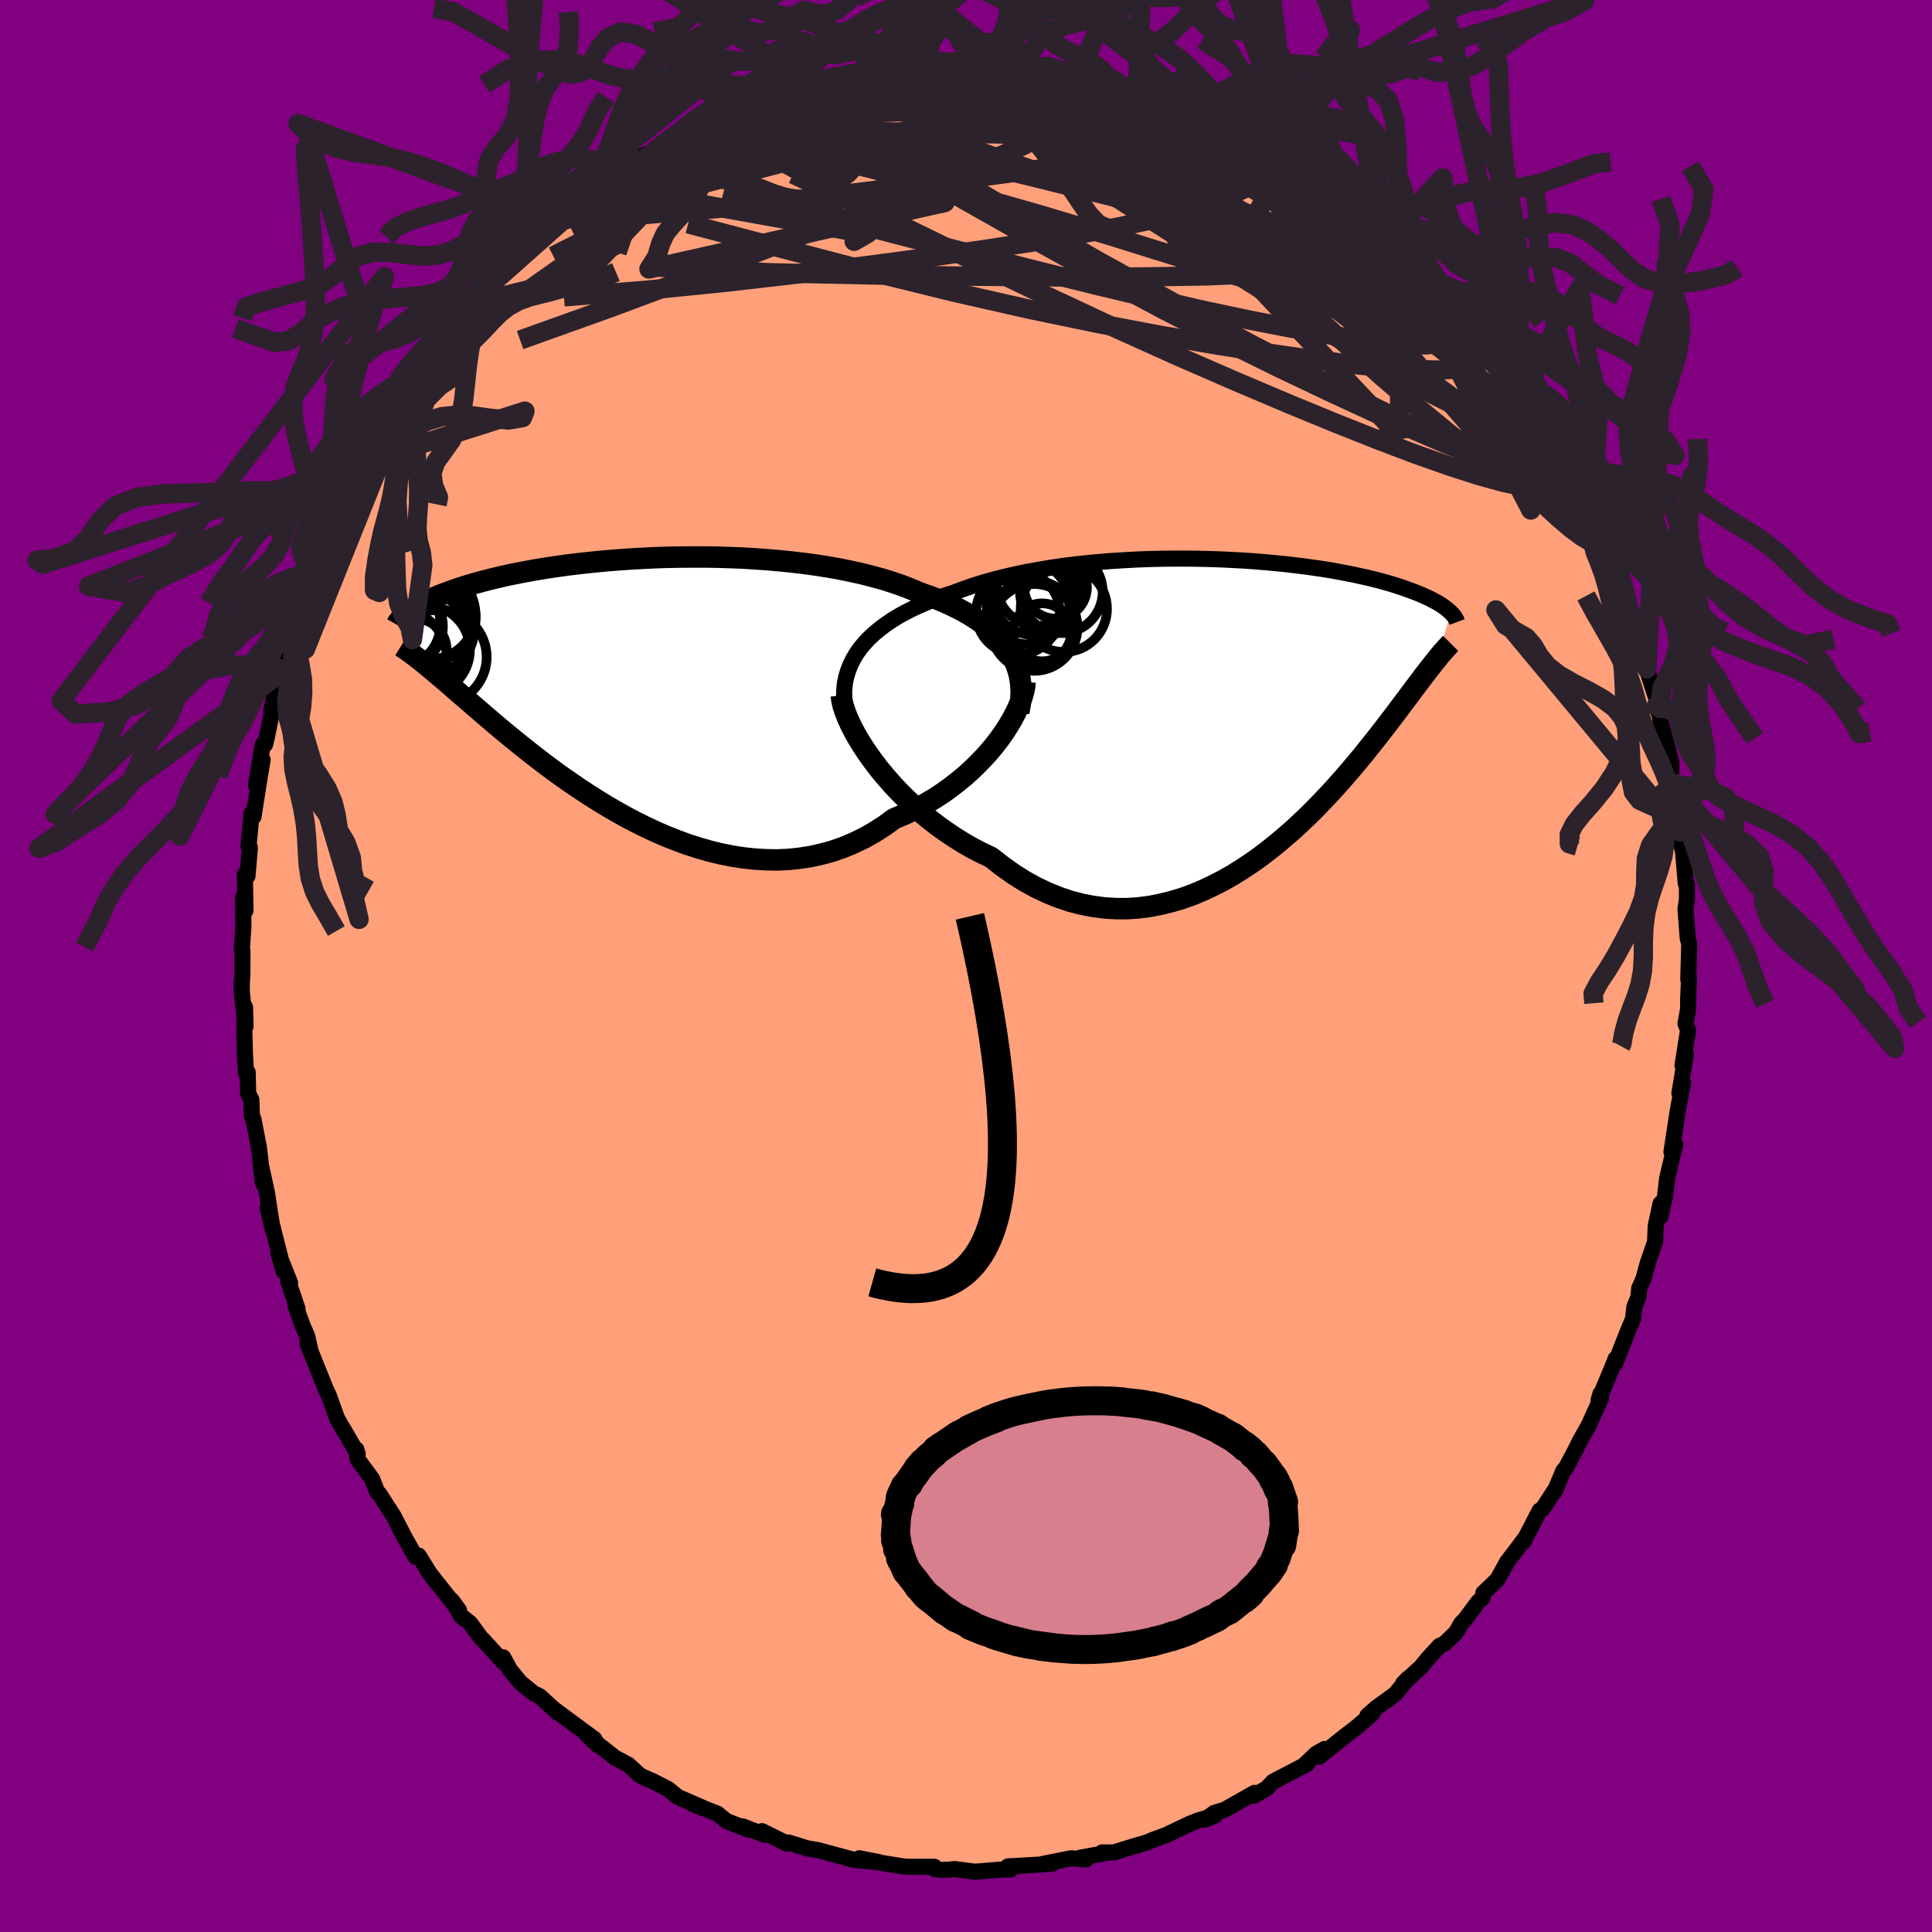 
  <svg viewBox="-100 -100 200 200" xmlns="http://www.w3.org/2000/svg" width="500" height="500" id="face-svg">
    <defs>
      <clipPath id="leftEyeClipPath">
        <polyline points="39.42,-3.64 39.07,-4.17 38.68,-4.68 38.24,-5.18 37.76,-5.66 37.24,-6.12 36.68,-6.57 36.08,-7 35.44,-7.41 34.77,-7.81 34.06,-8.19 33.32,-8.55 32.55,-8.9 31.75,-9.23 30.91,-9.54 30.05,-9.84 29.17,-10.22 28.23,-10.58 27.25,-10.92 26.23,-11.24 25.17,-11.53 24.07,-11.81 22.93,-12.06 21.77,-12.3 20.58,-12.51 19.36,-12.7 18.12,-12.87 16.86,-13.02 15.59,-13.15 14.31,-13.26 13.02,-13.35 11.72,-13.43 10.43,-13.48 9.14,-13.52 7.85,-13.54 6.57,-13.54 5.3,-13.53 4.04,-13.51 2.8,-13.47 1.58,-13.41 0.38,-13.35 -0.8,-13.27 -1.95,-13.18 -3.07,-13.08 -4.16,-12.97 -5.23,-12.85 -6.26,-12.73 -7.26,-12.59 -8.22,-12.45 -9.16,-12.3 -10.05,-12.15 -10.91,-11.99 -11.73,-11.83 -12.52,-11.67 -13.28,-11.5 -13.99,-11.33 -14.68,-11.16 -15.32,-10.99 -15.94,-10.82 -16.52,-10.65 -17.07,-10.48 -17.6,-10.31 -18.09,-10.14 -18.56,-9.97 -19,-9.81 -19.43,-9.65 -19.82,-9.49 -20.2,-9.33 -20.55,-9.17 -20.88,-9.02 -21.19,-8.87 -21.48,-8.72 -21.75,-8.57 -22,-8.42 -22.24,-8.28 -22.45,-8.15 -22.65,-8.01 -22.84,-7.88 -23.01,-7.75 -23.16,-7.62 -22,-3.13 -21.78,-2.97 -21.56,-2.79 -21.32,-2.6 -21.07,-2.39 -20.81,-2.18 -20.53,-1.95 -20.24,-1.71 -19.94,-1.45 -19.62,-1.18 -19.29,-0.9 -18.94,-0.6 -18.58,-0.29 -18.2,0.04 -17.8,0.39 -17.39,0.75 -16.95,1.12 -16.5,1.51 -16.03,1.92 -15.54,2.34 -15.03,2.78 -14.49,3.24 -13.93,3.72 -13.35,4.21 -12.74,4.72 -12.1,5.24 -11.44,5.78 -10.75,6.33 -10.03,6.9 -9.29,7.47 -8.52,8.06 -7.72,8.65 -6.89,9.25 -6.04,9.84 -5.16,10.44 -4.25,11.04 -3.32,11.63 -2.36,12.22 -1.38,12.79 -0.38,13.35 0.64,13.89 1.69,14.41 2.76,14.91 3.84,15.38 4.94,15.81 6.05,16.22 7.18,16.58 8.32,16.91 9.47,17.19 10.63,17.42 11.79,17.6 12.96,17.73 14.13,17.8 15.3,17.82 16.46,17.77 17.62,17.65 18.77,17.47 19.91,17.22 21.04,16.91 22.16,16.52 23.25,16.06 24.33,15.54 25.39,14.94 26.42,14.28 27.42,13.55 28.31,13.18 29.19,12.78 30.05,12.35 30.88,11.88 31.7,11.39 32.49,10.87 33.25,10.32 33.99,9.75 34.71,9.16 35.39,8.55 36.04,7.92 36.66,7.28 37.25,6.63 37.8,5.97 38.31,5.31" />
      </clipPath>
      <clipPath id="rightEyeClipPath">
        <polyline points="-40.95,-5.7 -40.56,-6.25 -40.12,-6.78 -39.64,-7.29 -39.11,-7.78 -38.54,-8.25 -37.93,-8.71 -37.28,-9.15 -36.6,-9.57 -35.87,-9.97 -35.12,-10.35 -34.33,-10.71 -33.51,-11.06 -32.66,-11.39 -31.78,-11.71 -30.88,-12 -29.91,-12.37 -28.89,-12.72 -27.84,-13.05 -26.75,-13.36 -25.63,-13.64 -24.47,-13.91 -23.29,-14.15 -22.08,-14.37 -20.85,-14.58 -19.61,-14.76 -18.34,-14.92 -17.07,-15.06 -15.79,-15.18 -14.5,-15.28 -13.21,-15.36 -11.92,-15.43 -10.64,-15.48 -9.36,-15.51 -8.1,-15.52 -6.84,-15.52 -5.61,-15.51 -4.39,-15.48 -3.19,-15.44 -2.01,-15.38 -0.86,-15.32 0.27,-15.24 1.37,-15.15 2.43,-15.05 3.47,-14.95 4.48,-14.83 5.45,-14.71 6.38,-14.58 7.28,-14.45 8.15,-14.31 8.98,-14.16 9.77,-14.01 10.53,-13.86 11.25,-13.7 11.94,-13.55 12.59,-13.39 13.21,-13.23 13.8,-13.07 14.35,-12.91 14.87,-12.75 15.36,-12.59 15.83,-12.43 16.26,-12.27 16.68,-12.12 17.06,-11.97 17.43,-11.82 17.78,-11.67 18.1,-11.52 18.41,-11.38 18.69,-11.23 18.95,-11.09 19.2,-10.96 19.42,-10.82 19.63,-10.69 19.82,-10.56 20,-10.43 20.16,-10.3 20.31,-10.18 20.44,-10.06 20.56,-9.95 19.2,-5.21 19.02,-4.99 18.83,-4.76 18.64,-4.52 18.44,-4.26 18.22,-3.98 18,-3.69 17.76,-3.39 17.52,-3.06 17.26,-2.72 16.99,-2.36 16.7,-1.98 16.41,-1.58 16.1,-1.17 15.77,-0.73 15.43,-0.28 15.08,0.19 14.71,0.68 14.32,1.19 13.92,1.72 13.49,2.27 13.05,2.84 12.58,3.43 12.09,4.04 11.59,4.68 11.05,5.33 10.49,6 9.91,6.68 9.3,7.38 8.67,8.09 8.01,8.81 7.32,9.54 6.61,10.28 5.87,11.02 5.1,11.75 4.31,12.49 3.48,13.21 2.63,13.93 1.76,14.63 0.86,15.32 -0.07,15.98 -1.02,16.61 -2,17.22 -3,17.79 -4.03,18.32 -5.07,18.81 -6.14,19.26 -7.22,19.65 -8.33,19.98 -9.45,20.26 -10.58,20.48 -11.73,20.63 -12.9,20.71 -14.07,20.71 -15.25,20.64 -16.43,20.49 -17.62,20.26 -18.82,19.95 -20.01,19.55 -21.2,19.07 -22.38,18.51 -23.56,17.86 -24.73,17.12 -25.88,16.3 -27.02,15.41 -27.98,14.95 -28.93,14.46 -29.86,13.93 -30.77,13.36 -31.67,12.76 -32.55,12.13 -33.4,11.47 -34.24,10.78 -35.04,10.07 -35.82,9.33 -36.57,8.58 -37.29,7.81 -37.97,7.03 -38.62,6.25 -39.22,5.46" />
      </clipPath>
      <filter id="fuzzy">
        <feTurbulence id="turbulence" baseFrequency="0.05" numOctaves="3" type="noise" result="noise" />
        <feDisplacementMap in="SourceGraphic" in2="noise" scale="2" />
      </filter>
      <linearGradient id="rainbowGradient" x1="0%" y1="0%" x2="100%" y2="0%">
        <stop offset="0%" style="stop-color: rgb(128, 128, 128); stop-opacity: 1" />
        <stop offset="50%" style="stop-color: rgb(165, 42, 42); stop-opacity: 1" />
        <stop offset="100%" style="stop-color: rgb(255, 105, 180); stop-opacity: 1" />
      </linearGradient>
    </defs>
    <rect x="-100" y="-100" width="100%" height="100%" fill="rgb(128, 0, 128)" />
    <polyline id="faceContour" points="74.77,1.39 74.85,1.33 74.75,3.53 74.76,4.42 74.48,5.97 74.75,6.62 74.17,10.29 74.53,9.11 73.85,13.16 74.23,12.07 73.77,14.47 73.63,15.31 73.03,19.24 73.2,18.39 73.41,18.49 72.58,21.98 72.37,23.78 71.91,25.91 71.9,24.59 71.4,26.9 71.33,28.57 70.57,30.75 70.13,32.38 69.69,33.37 69.61,34.26 69.19,35.28 69.05,36.52 68.38,38.14 67.2,41.15 67.24,40.67 67.13,40.99 65.49,44.92 65.68,44.28 65.74,44.72 64.47,47.53 63.52,49.22 63.04,50.2 62.07,52.01 61.84,52.24 60.93,54.41 61.12,54 59.71,56.17 59.38,56.38 57.71,59.6 57.74,59.41 57.06,60.33 56.03,61.67 55.02,63.5 53.55,64.91 53.48,65.4 53.05,65.79 51.66,67.65 51.24,68.08 50.73,68.99 49.55,70.14 49.02,70.38 47.77,71.74 47.12,72.55 45.25,74.27 45.75,73.75 44.45,75.36 42.5,76.77 41.56,77.6 42.02,77.43 40.46,78.78 39.17,79.77 36.54,81.87 37.1,81.06 36.26,81.54 35.07,82.67 35.33,82.59 31.78,84.44 31.14,85.12 29.84,85.88 29.37,85.91 29.86,85.6 26.79,87.34 25.71,87.67 24.7,88.37 25.79,87.95 24.06,88.44 23.18,88.79 20.72,89.96 19.23,90.51 18.8,90.71 17.37,91.12 15.33,91.76 14.09,91.76 14.82,91.76 11.82,92.31 12.41,92.49 10.87,92.37 7.99,92.94 8.94,92.92 7.5,93.03 4.34,93.21 4.72,93.18 4.62,93.53 3.57,93.54 0.95,93.76 -1.22,93.48 -1.75,93.55 -2.45,93.57 -3.22,93.5 -3.27,93.25 -4.74,93.25 -6.29,93.24 -9.55,92.72 -11.04,92.37 -9,92.77 -11.48,92.55 -11.87,92.46 -15.23,91.55 -15.18,91.55 -16.42,91.34 -18.39,90.73 -18.56,90.84 -19.73,90.25 -21.12,89.56 -20.83,89.95 -23.11,89.07 -22.52,89.41 -24.8,88.51 -25.75,87.74 -28.26,86.77 -27.09,87.21 -29.83,86.02 -30.84,85.2 -32.39,84.4 -33.41,83.96 -33.8,83.75 -34.96,82.68 -36.32,81.96 -37.96,80.68 -39.2,79.63 -38.1,80.67 -38.49,80.01 -40.11,78.82 -42.52,77.03 -42.28,77.28 -44.15,75.58 -44.78,75.28 -46.14,74.16 -47.2,72.87 -47.91,71.57 -47.75,72.21 -50.05,69.7 -50.21,69.56 -51.32,68.04 -52.25,67.3 -53.21,65.69 -52.49,66.69 -55.4,63.04 -55.58,62.77 -56.66,61.04 -56.97,61.18 -58.08,59.22 -59.23,56.99 -59.35,56.8 -60.74,54.64 -60.96,54.45 -61.47,53.11 -62.97,51.08 -63.12,50.04 -62.97,50.51 -64.54,47.8 -64.45,48.03 -64.58,47.77 -65.11,46.82 -65.98,44.41 -66.25,43.86 -68.15,39.13 -67.84,39.93 -68.19,38.34 -68.7,37.16 -69.41,35.17 -69.2,35.48 -70.16,32.65 -69.97,32.8 -71.18,29.75 -70.62,31.61 -72.29,25 -71.74,27.36 -72.03,25.69 -72.34,23.59 -73.04,20.37 -72.77,22.49 -73.19,18.83 -73.76,15.87 -73.92,15.51 -73.98,13.84 -74.31,13.2 -74.36,11 -74.53,11.05 -74.64,9.25 -74.71,6.44 -74.63,4.27 -74.58,6.25 -74.96,2.78 -74.97,1.73 -74.91,1.01 -74.9,-1.61 -74.97,-1.62 -74.8,-4.15 -74.84,-7.07 -74.59,-5.74 -74.65,-9.48 -74.38,-9.32 -74.13,-12.25 -74.27,-12.38 -73.96,-15.79 -73.76,-15.45 -73.16,-19.28 -72.81,-21.35 -73.5,-18.69 -72.8,-22.91 -72.56,-22.93 -72.37,-23.69 -71.88,-26.12 -71.93,-26.4 -70.94,-30.87 -70.89,-30.69 -70.51,-30.63 -69.86,-33.36 -69.77,-33.45 -68.78,-36.51 -68.29,-37.78 -67.68,-39.91 -67.44,-41.23 -66.64,-42.43 -67.17,-41.68 -66.82,-42.11 -64.99,-46.79 -64.37,-47.48 -63.97,-48.85 -63.57,-49.44 -63.28,-50.19 -62.93,-50.44 -61.43,-53.61 -61.02,-54.68 -60.72,-54.38 -60.5,-55.2 -60.04,-55.76 -57.71,-59.45 -57.76,-59.58 -56.75,-60.95 -55.77,-62.76 -55.76,-62.43 -54.19,-64.22 -52.66,-66.4 -52.67,-66.26 -52.23,-67.27 -50.96,-68.53 -49.91,-69.8 -50.27,-69.68 -48.82,-70.93 -46.94,-72.77 -46.47,-73.73 -46.04,-73.71 -46.07,-73.73 -44.05,-75.64 -42.74,-76.92 -40.92,-78.49 -42.32,-77.46 -40.04,-79.35 -37.68,-80.79 -37.75,-80.72 -36.86,-81.03 -35.66,-82.38 -34.35,-82.89 -34.55,-82.87 -33.66,-83.76 -32.2,-84.41 -29.52,-85.79 -29.82,-85.85 -26.89,-87.08 -27.83,-86.69 -27.47,-87.18 -23.12,-88.83 -25.21,-87.98 -21.92,-89.51 -22.44,-89.43 -19.93,-90.14 -18.97,-90.25 -18.54,-90.64 -16.59,-91.06 -15.95,-91.34 -15.31,-91.56 -15.05,-91.68 -14.19,-91.93 -12.26,-92.26 -9.95,-92.77 -9.9,-92.68 -8.5,-93.13 -5.98,-93.31 -5.75,-93.44 -4.12,-93.44 -2.33,-93.49 -3.76,-93.63 -2.58,-93.67 0.88,-93.46 1.68,-93.73 3.62,-93.35 4.7,-93.32 4.85,-93.1 5.58,-93.21 6.4,-93.3 7.66,-93.09 8.31,-93.13 9.25,-92.86 11.73,-92.37 13.34,-91.9 14.65,-91.71 13.85,-91.73 15.72,-91.45 18.44,-90.52 19.52,-90.21 19.91,-90.07 21.65,-89.47 22.34,-89.11 22.74,-88.97 25.75,-87.68 26.01,-87.91 25.4,-88.07 27.22,-87.07 28.94,-86.28 29.86,-85.59 31.9,-84.74 32.43,-84 33.98,-83.44 34.21,-83.3 33.76,-83.69 35.5,-82.1 35.54,-82.24 37.77,-80.94 38.54,-80.07 38.64,-79.74 39.93,-78.82 42.75,-76.58 42.69,-76.41 44.49,-75.27 43.84,-75.59 45.2,-74.46 46.29,-73.07 46.64,-72.79 48.8,-70.82 49.87,-69.41 50.02,-69.58 51.35,-67.7 52.34,-66.76 52.92,-66.02 53.93,-64.81 54.28,-64.43 55.68,-62.28 55.85,-61.64 57.78,-59.23 58.01,-59.35 58.34,-58.6 59.29,-56.93 59.64,-56.09 60.97,-54.12 60.53,-54.84 62.46,-51 62.02,-51.71 62.81,-50.7 64.32,-47.86 64.78,-46.66 65.87,-44.02 65.11,-45.28 65.94,-44.31 67.15,-41.01 67.26,-41.13 67.44,-40.25 68.69,-36.75 67.99,-38.34 69.15,-35.24 69.22,-34.63 70.49,-30.75 70.39,-31 71.25,-28.31 71.83,-26.67 71.45,-26.92 71.85,-25.83 71.88,-25.35 73.02,-21.07 72.99,-19.33 73.03,-18.41 73.1,-18.95 73.7,-16.77 73.47,-17.36 73.96,-13.87 74.01,-14.52 73.82,-13.47 74.23,-11.82 74.51,-8.52 74.63,-8.48 74.63,-6.87 74.48,-5.92 74.71,-2.89 74.87,-2.27 74.77,1.39 74.85,1.33" fill="rgb(255, 160, 122)" stroke="black" stroke-width="1.667" stroke-linejoin="round" filter="url(#fuzzy)" />
    <g transform="translate(29.62 -26.65)">
      <polyline id="rightCountour" points="-40.95,-5.7 -40.56,-6.25 -40.12,-6.78 -39.64,-7.29 -39.11,-7.78 -38.54,-8.25 -37.93,-8.71 -37.28,-9.15 -36.6,-9.57 -35.87,-9.97 -35.12,-10.35 -34.33,-10.71 -33.51,-11.06 -32.66,-11.39 -31.78,-11.71 -30.88,-12 -29.91,-12.37 -28.89,-12.72 -27.84,-13.05 -26.75,-13.36 -25.63,-13.64 -24.47,-13.91 -23.29,-14.15 -22.08,-14.37 -20.85,-14.58 -19.61,-14.76 -18.34,-14.92 -17.07,-15.06 -15.79,-15.18 -14.5,-15.28 -13.21,-15.36 -11.92,-15.43 -10.64,-15.48 -9.36,-15.51 -8.1,-15.52 -6.84,-15.52 -5.61,-15.51 -4.39,-15.48 -3.19,-15.44 -2.01,-15.38 -0.86,-15.32 0.27,-15.24 1.37,-15.15 2.43,-15.05 3.47,-14.95 4.48,-14.83 5.45,-14.71 6.38,-14.58 7.28,-14.45 8.15,-14.31 8.98,-14.16 9.77,-14.01 10.53,-13.86 11.25,-13.7 11.94,-13.55 12.59,-13.39 13.21,-13.23 13.8,-13.07 14.35,-12.91 14.87,-12.75 15.36,-12.59 15.83,-12.43 16.26,-12.27 16.68,-12.12 17.06,-11.97 17.43,-11.82 17.78,-11.67 18.1,-11.52 18.41,-11.38 18.69,-11.23 18.95,-11.09 19.2,-10.96 19.42,-10.82 19.63,-10.69 19.82,-10.56 20,-10.43 20.16,-10.3 20.31,-10.18 20.44,-10.06 20.56,-9.95 19.2,-5.21 19.02,-4.99 18.83,-4.76 18.64,-4.52 18.44,-4.26 18.22,-3.98 18,-3.69 17.76,-3.39 17.52,-3.06 17.26,-2.72 16.99,-2.36 16.7,-1.98 16.41,-1.58 16.1,-1.17 15.77,-0.73 15.43,-0.28 15.08,0.19 14.71,0.68 14.32,1.19 13.92,1.72 13.49,2.27 13.05,2.84 12.58,3.43 12.09,4.04 11.59,4.68 11.05,5.33 10.49,6 9.91,6.68 9.3,7.38 8.67,8.09 8.01,8.81 7.32,9.54 6.61,10.28 5.87,11.02 5.1,11.75 4.31,12.49 3.48,13.21 2.63,13.93 1.76,14.63 0.86,15.32 -0.07,15.98 -1.02,16.61 -2,17.22 -3,17.79 -4.03,18.32 -5.07,18.81 -6.14,19.26 -7.22,19.65 -8.33,19.98 -9.45,20.26 -10.58,20.48 -11.73,20.63 -12.9,20.71 -14.07,20.71 -15.25,20.64 -16.43,20.49 -17.62,20.26 -18.82,19.95 -20.01,19.55 -21.2,19.07 -22.38,18.51 -23.56,17.86 -24.73,17.12 -25.88,16.3 -27.02,15.41 -27.98,14.95 -28.93,14.46 -29.86,13.93 -30.77,13.36 -31.67,12.76 -32.55,12.13 -33.4,11.47 -34.24,10.78 -35.04,10.07 -35.82,9.33 -36.57,8.58 -37.29,7.81 -37.97,7.03 -38.62,6.25 -39.22,5.46" fill="white" stroke="white" stroke-width="0" stroke-linejoin="round" filter="url(#fuzzy)" />
    </g>
    <g transform="translate(-34.86 -28.8)">
      <polyline id="leftCountour" points="39.42,-3.64 39.07,-4.17 38.68,-4.68 38.24,-5.18 37.76,-5.66 37.24,-6.12 36.68,-6.57 36.08,-7 35.44,-7.41 34.77,-7.81 34.06,-8.19 33.32,-8.55 32.55,-8.9 31.75,-9.23 30.91,-9.54 30.05,-9.84 29.17,-10.22 28.23,-10.58 27.25,-10.92 26.23,-11.24 25.17,-11.53 24.07,-11.81 22.93,-12.06 21.77,-12.3 20.58,-12.51 19.36,-12.7 18.12,-12.87 16.86,-13.02 15.59,-13.15 14.31,-13.26 13.02,-13.35 11.72,-13.43 10.43,-13.48 9.14,-13.52 7.85,-13.54 6.57,-13.54 5.3,-13.53 4.04,-13.51 2.8,-13.47 1.58,-13.41 0.38,-13.35 -0.8,-13.27 -1.95,-13.18 -3.07,-13.08 -4.16,-12.97 -5.23,-12.85 -6.26,-12.73 -7.26,-12.59 -8.22,-12.45 -9.16,-12.3 -10.05,-12.15 -10.91,-11.99 -11.73,-11.83 -12.52,-11.67 -13.28,-11.5 -13.99,-11.33 -14.68,-11.16 -15.32,-10.99 -15.94,-10.82 -16.52,-10.65 -17.07,-10.48 -17.6,-10.31 -18.09,-10.14 -18.56,-9.97 -19,-9.81 -19.43,-9.65 -19.82,-9.49 -20.2,-9.33 -20.55,-9.17 -20.88,-9.02 -21.19,-8.87 -21.48,-8.72 -21.75,-8.57 -22,-8.42 -22.24,-8.28 -22.45,-8.15 -22.65,-8.01 -22.84,-7.88 -23.01,-7.75 -23.16,-7.62 -22,-3.13 -21.78,-2.97 -21.56,-2.79 -21.32,-2.6 -21.07,-2.39 -20.81,-2.18 -20.53,-1.95 -20.24,-1.71 -19.94,-1.45 -19.62,-1.18 -19.29,-0.9 -18.94,-0.6 -18.58,-0.29 -18.2,0.04 -17.8,0.39 -17.39,0.75 -16.95,1.12 -16.5,1.51 -16.03,1.92 -15.54,2.34 -15.03,2.78 -14.49,3.24 -13.93,3.72 -13.35,4.21 -12.74,4.72 -12.1,5.24 -11.44,5.78 -10.75,6.33 -10.03,6.9 -9.29,7.47 -8.52,8.06 -7.72,8.65 -6.89,9.25 -6.04,9.84 -5.16,10.44 -4.25,11.04 -3.32,11.63 -2.36,12.22 -1.38,12.79 -0.38,13.35 0.64,13.89 1.69,14.41 2.76,14.91 3.84,15.38 4.94,15.81 6.05,16.22 7.18,16.58 8.32,16.91 9.47,17.19 10.63,17.42 11.79,17.6 12.96,17.73 14.13,17.8 15.3,17.82 16.46,17.77 17.62,17.65 18.77,17.47 19.91,17.22 21.04,16.91 22.16,16.52 23.25,16.06 24.33,15.54 25.39,14.94 26.42,14.28 27.42,13.55 28.31,13.18 29.19,12.78 30.05,12.35 30.88,11.88 31.7,11.39 32.49,10.87 33.25,10.32 33.99,9.75 34.71,9.16 35.39,8.55 36.04,7.92 36.66,7.28 37.25,6.63 37.8,5.97 38.31,5.31" fill="white" stroke="white" stroke-width="0" stroke-linejoin="round" filter="url(#fuzzy)" />
    </g>
    <g transform="translate(29.62 -26.65)">
      <polyline id="rightUpper" points="-41.95,0.86 -42.11,0.12 -42.21,-0.61 -42.24,-1.31 -42.22,-2 -42.15,-2.66 -42.01,-3.31 -41.82,-3.93 -41.58,-4.54 -41.29,-5.13 -40.95,-5.7 -40.56,-6.25 -40.12,-6.78 -39.64,-7.29 -39.11,-7.78 -38.54,-8.25 -37.93,-8.71 -37.28,-9.15 -36.6,-9.57 -35.87,-9.97 -35.12,-10.35 -34.33,-10.71 -33.51,-11.06 -32.66,-11.39 -31.78,-11.71 -30.88,-12 -29.91,-12.37 -28.89,-12.72 -27.84,-13.05 -26.75,-13.36 -25.63,-13.64 -24.47,-13.91 -23.29,-14.15 -22.08,-14.37 -20.85,-14.58 -19.61,-14.76 -18.34,-14.92 -17.07,-15.06 -15.79,-15.18 -14.5,-15.28 -13.21,-15.36 -11.92,-15.43 -10.64,-15.48 -9.36,-15.51 -8.1,-15.52 -6.84,-15.52 -5.61,-15.51 -4.39,-15.48 -3.19,-15.44 -2.01,-15.38 -0.86,-15.32 0.27,-15.24 1.37,-15.15 2.43,-15.05 3.47,-14.95 4.48,-14.83 5.45,-14.71 6.38,-14.58 7.28,-14.45 8.15,-14.31 8.98,-14.16 9.77,-14.01 10.53,-13.86 11.25,-13.7 11.94,-13.55 12.59,-13.39 13.21,-13.23 13.8,-13.07 14.35,-12.91 14.87,-12.75 15.36,-12.59 15.83,-12.43 16.26,-12.27 16.68,-12.12 17.06,-11.97 17.43,-11.82 17.78,-11.67 18.1,-11.52 18.41,-11.38 18.69,-11.23 18.95,-11.09 19.2,-10.96 19.42,-10.82 19.63,-10.69 19.82,-10.56 20,-10.43 20.16,-10.3 20.31,-10.18 20.44,-10.06 20.56,-9.95 20.67,-9.84 20.77,-9.73 20.86,-9.62 20.94,-9.52 21,-9.42 21.06,-9.32 21.11,-9.22 21.16,-9.13 21.19,-9.04 21.22,-8.96" fill="none" stroke="black" stroke-width="1.667" stroke-linejoin="round" filter="url(#fuzzy)" />
      <polyline id="rightLower" points="-42.53,-1.37 -42.47,-0.87 -42.34,-0.3 -42.14,0.31 -41.89,0.96 -41.57,1.66 -41.2,2.38 -40.78,3.13 -40.31,3.89 -39.79,4.67 -39.22,5.46 -38.62,6.25 -37.97,7.03 -37.29,7.81 -36.57,8.58 -35.82,9.33 -35.04,10.07 -34.24,10.78 -33.4,11.47 -32.55,12.13 -31.67,12.76 -30.77,13.36 -29.86,13.93 -28.93,14.46 -27.98,14.95 -27.02,15.41 -25.88,16.3 -24.73,17.12 -23.56,17.86 -22.38,18.51 -21.2,19.07 -20.01,19.55 -18.82,19.95 -17.62,20.26 -16.43,20.49 -15.25,20.64 -14.07,20.71 -12.9,20.71 -11.73,20.63 -10.58,20.48 -9.45,20.26 -8.33,19.98 -7.22,19.65 -6.14,19.26 -5.07,18.81 -4.03,18.32 -3,17.79 -2,17.22 -1.02,16.61 -0.07,15.98 0.86,15.32 1.76,14.63 2.63,13.93 3.48,13.21 4.31,12.49 5.1,11.75 5.87,11.02 6.61,10.28 7.32,9.54 8.01,8.81 8.67,8.09 9.3,7.38 9.91,6.68 10.49,6 11.05,5.33 11.59,4.68 12.09,4.04 12.58,3.43 13.05,2.84 13.49,2.27 13.92,1.72 14.32,1.19 14.71,0.68 15.08,0.19 15.43,-0.28 15.77,-0.73 16.1,-1.17 16.41,-1.58 16.7,-1.98 16.99,-2.36 17.26,-2.72 17.52,-3.06 17.76,-3.39 18,-3.69 18.22,-3.98 18.44,-4.26 18.64,-4.52 18.83,-4.76 19.02,-4.99 19.2,-5.21 19.36,-5.42 19.52,-5.61 19.67,-5.79 19.82,-5.95 19.96,-6.11 20.09,-6.26 20.21,-6.39 20.33,-6.52 20.44,-6.64 20.55,-6.75" fill="none" stroke="black" stroke-width="2.222" stroke-linejoin="round" filter="url(#fuzzy)" />
      <circle r="4.294" cx="-23.215" cy="-10.945" stroke="black" fill="none" stroke-width="1.0" filter="url(#fuzzy)" clip-path="url(#rightEyeClipPath)" /><circle r="4.332" cx="-24.245" cy="-9.92" stroke="black" fill="none" stroke-width="1.0" filter="url(#fuzzy)" clip-path="url(#rightEyeClipPath)" /><circle r="4.28" cx="-19.75" cy="-12.09" stroke="black" fill="none" stroke-width="1.0" filter="url(#fuzzy)" clip-path="url(#rightEyeClipPath)" /><circle r="3.25" cx="-20.35" cy="-12.56" stroke="black" fill="none" stroke-width="1.0" filter="url(#fuzzy)" clip-path="url(#rightEyeClipPath)" /><circle r="4.494" cx="-22.575" cy="-8.4" stroke="black" fill="none" stroke-width="1.0" filter="url(#fuzzy)" clip-path="url(#rightEyeClipPath)" /><circle r="4.466" cx="-19.49" cy="-10.32" stroke="black" fill="none" stroke-width="1.0" filter="url(#fuzzy)" clip-path="url(#rightEyeClipPath)" /><circle r="4.238" cx="-22.685" cy="-11.865" stroke="black" fill="none" stroke-width="1.0" filter="url(#fuzzy)" clip-path="url(#rightEyeClipPath)" /><circle r="4.296" cx="-22.165" cy="-12.855" stroke="black" fill="none" stroke-width="1.0" filter="url(#fuzzy)" clip-path="url(#rightEyeClipPath)" /><circle r="4.518" cx="-22.7" cy="-8.76" stroke="black" fill="none" stroke-width="1.0" filter="url(#fuzzy)" clip-path="url(#rightEyeClipPath)" /><circle r="3" cx="-21.74" cy="-7.89" stroke="black" fill="none" stroke-width="1.0" filter="url(#fuzzy)" clip-path="url(#rightEyeClipPath)" />
      </g>
    <g transform="translate(-34.86 -28.8)">
      <polyline id="leftUpper" points="40.32,2.53 40.45,1.85 40.54,1.17 40.57,0.52 40.55,-0.12 40.48,-0.75 40.37,-1.36 40.2,-1.95 39.99,-2.53 39.73,-3.09 39.42,-3.64 39.07,-4.17 38.68,-4.68 38.24,-5.18 37.76,-5.66 37.24,-6.12 36.68,-6.57 36.08,-7 35.44,-7.41 34.77,-7.81 34.06,-8.19 33.32,-8.55 32.55,-8.9 31.75,-9.23 30.91,-9.54 30.05,-9.84 29.17,-10.22 28.23,-10.58 27.25,-10.92 26.23,-11.24 25.17,-11.53 24.07,-11.81 22.93,-12.06 21.77,-12.3 20.58,-12.51 19.36,-12.7 18.12,-12.87 16.86,-13.02 15.59,-13.15 14.31,-13.26 13.02,-13.35 11.72,-13.43 10.43,-13.48 9.14,-13.52 7.85,-13.54 6.57,-13.54 5.3,-13.53 4.04,-13.51 2.8,-13.47 1.58,-13.41 0.38,-13.35 -0.8,-13.27 -1.95,-13.18 -3.07,-13.08 -4.16,-12.97 -5.23,-12.85 -6.26,-12.73 -7.26,-12.59 -8.22,-12.45 -9.16,-12.3 -10.05,-12.15 -10.91,-11.99 -11.73,-11.83 -12.52,-11.67 -13.28,-11.5 -13.99,-11.33 -14.68,-11.16 -15.32,-10.99 -15.94,-10.82 -16.52,-10.65 -17.07,-10.48 -17.6,-10.31 -18.09,-10.14 -18.56,-9.97 -19,-9.81 -19.43,-9.65 -19.82,-9.49 -20.2,-9.33 -20.55,-9.17 -20.88,-9.02 -21.19,-8.87 -21.48,-8.72 -21.75,-8.57 -22,-8.42 -22.24,-8.28 -22.45,-8.15 -22.65,-8.01 -22.84,-7.88 -23.01,-7.75 -23.16,-7.62 -23.31,-7.5 -23.44,-7.38 -23.55,-7.26 -23.66,-7.15 -23.76,-7.04 -23.84,-6.94 -23.92,-6.84 -23.98,-6.74 -24.04,-6.64 -24.09,-6.55" fill="none" stroke="black" stroke-width="2.222" stroke-linejoin="round" filter="url(#fuzzy)" />
      <polyline id="leftLower" points="40.98,-0.61 40.94,-0.15 40.84,0.35 40.69,0.89 40.49,1.47 40.24,2.07 39.94,2.69 39.6,3.33 39.21,3.98 38.78,4.65 38.31,5.31 37.8,5.97 37.25,6.63 36.66,7.28 36.04,7.92 35.39,8.55 34.71,9.16 33.99,9.75 33.25,10.32 32.49,10.87 31.7,11.39 30.88,11.88 30.05,12.35 29.19,12.78 28.31,13.18 27.42,13.55 26.42,14.28 25.39,14.94 24.33,15.54 23.25,16.06 22.16,16.52 21.04,16.91 19.91,17.22 18.77,17.47 17.62,17.65 16.46,17.77 15.3,17.82 14.13,17.8 12.96,17.73 11.79,17.6 10.63,17.42 9.47,17.19 8.32,16.91 7.18,16.58 6.05,16.22 4.94,15.81 3.84,15.38 2.76,14.91 1.69,14.41 0.64,13.89 -0.38,13.35 -1.38,12.79 -2.36,12.22 -3.32,11.63 -4.25,11.04 -5.16,10.44 -6.04,9.84 -6.89,9.25 -7.72,8.65 -8.52,8.06 -9.29,7.47 -10.03,6.9 -10.75,6.33 -11.44,5.78 -12.1,5.24 -12.74,4.72 -13.35,4.21 -13.93,3.72 -14.49,3.24 -15.03,2.78 -15.54,2.34 -16.03,1.92 -16.5,1.51 -16.95,1.12 -17.39,0.75 -17.8,0.39 -18.2,0.04 -18.58,-0.29 -18.94,-0.6 -19.29,-0.9 -19.62,-1.18 -19.94,-1.45 -20.24,-1.71 -20.53,-1.95 -20.81,-2.18 -21.07,-2.39 -21.32,-2.6 -21.56,-2.79 -21.78,-2.97 -22,-3.13 -22.2,-3.29 -22.4,-3.44 -22.58,-3.57 -22.76,-3.7 -22.92,-3.82 -23.08,-3.93 -23.23,-4.04 -23.37,-4.13 -23.51,-4.22 -23.64,-4.3" fill="none" stroke="black" stroke-width="2.222" stroke-linejoin="round" filter="url(#fuzzy)" />
      <circle r="4.634" cx="-20.667" cy="-6.098" stroke="black" fill="none" stroke-width="1.0" filter="url(#fuzzy)" clip-path="url(#leftEyeClipPath)" /><circle r="4.446" cx="-23.987" cy="-6.583" stroke="black" fill="none" stroke-width="1.0" filter="url(#fuzzy)" clip-path="url(#leftEyeClipPath)" /><circle r="4.518" cx="-20.412" cy="-7.278" stroke="black" fill="none" stroke-width="1.0" filter="url(#fuzzy)" clip-path="url(#leftEyeClipPath)" /><circle r="4.37" cx="-20.752" cy="-5.263" stroke="black" fill="none" stroke-width="1.0" filter="url(#fuzzy)" clip-path="url(#leftEyeClipPath)" /><circle r="4.868" cx="-23.757" cy="-3.183" stroke="black" fill="none" stroke-width="1.0" filter="url(#fuzzy)" clip-path="url(#leftEyeClipPath)" /><circle r="3.252" cx="-22.157" cy="-3.908" stroke="black" fill="none" stroke-width="1.0" filter="url(#fuzzy)" clip-path="url(#leftEyeClipPath)" /><circle r="4.104" cx="-23.392" cy="-6.353" stroke="black" fill="none" stroke-width="1.0" filter="url(#fuzzy)" clip-path="url(#leftEyeClipPath)" /><circle r="4.616" cx="-21.112" cy="-3.928" stroke="black" fill="none" stroke-width="1.0" filter="url(#fuzzy)" clip-path="url(#leftEyeClipPath)" /><circle r="4.656" cx="-20.582" cy="-7.623" stroke="black" fill="none" stroke-width="1.0" filter="url(#fuzzy)" clip-path="url(#leftEyeClipPath)" /><circle r="4.894" cx="-19.657" cy="-3.188" stroke="black" fill="none" stroke-width="1.0" filter="url(#fuzzy)" clip-path="url(#leftEyeClipPath)" />
    </g>
    <g id="hairs">
      <polyline points="22.74,-88.97 24.74,-88.16 25.86,-87.66 26.96,-87.06 28.29,-86.26 29.83,-85.31 31.43,-84.31 32.99,-83.32 34.43,-82.4 35.69,-81.58 36.77,-80.87 37.72,-80.24 38.57,-79.66 39.34,-79.13 40.02,-78.67 40.53,-78.3 40.82,-78.09 40.79,-78.12 40.41,-78.43 39.72,-79.03 38.84,-79.85" fill="none" stroke="rgb(44, 34, 43)" stroke-width="2" stroke-linejoin="round" filter="url(#fuzzy)" /><polyline points="-15.05,-91.68 -13.83,-91.95 -12.23,-92.26 -10.65,-92.54 -9.18,-92.79 -7.83,-93.01 -6.6,-93.18 -5.56,-93.31 -4.77,-93.4 -4.28,-93.44 -4.09,-93.43 -4.2,-93.37 -4.64,-93.26 -5.47,-93.08 -6.86,-92.83 -8.96,-92.5 -11.81,-92.1" fill="none" stroke="rgb(44, 34, 43)" stroke-width="2" stroke-linejoin="round" filter="url(#fuzzy)" /><polyline points="29.86,-85.59 31.37,-84.84 32.43,-84.24 33.21,-83.8 33.8,-83.45 34.28,-83.13 34.71,-82.8 35.07,-82.49 35.32,-82.22 35.41,-82.02 35.29,-81.92 34.93,-81.95 34.25,-82.15 33.18,-82.6 31.66,-83.32 29.68,-84.32 27.23,-85.59 24.28,-87.12 20.63,-88.99" fill="none" stroke="rgb(44, 34, 43)" stroke-width="2" stroke-linejoin="round" filter="url(#fuzzy)" /><polyline points="42.69,-76.41 43.72,-75.71 44.27,-75.2 44.78,-74.62 45.28,-74 45.69,-73.41 45.93,-72.93 45.92,-72.62 45.6,-72.52 44.95,-72.64 43.94,-73 42.54,-73.61 40.74,-74.48 38.5,-75.61 35.82,-77.02 32.7,-78.73 29.11,-80.78 24.95,-83.22 20.07,-86.11 14.4,-89.43" fill="none" stroke="rgb(44, 34, 43)" stroke-width="2" stroke-linejoin="round" filter="url(#fuzzy)" /><polyline points="4.85,-93.1 5.81,-93.01 7.29,-92.56 9.24,-91.75 11.64,-90.63 14.45,-89.23 17.59,-87.6 20.91,-85.8 24.33,-83.88 27.81,-81.87 31.35,-79.82 34.93,-77.75 38.5,-75.68 41.97,-73.63 45.3,-71.6 48.45,-69.6" fill="none" stroke="rgb(44, 34, 43)" stroke-width="2" stroke-linejoin="round" filter="url(#fuzzy)" /><polyline points="-15.95,-91.34 -15.45,-91.51 -14.91,-91.64 -14.23,-91.74 -13.54,-91.78 -13.01,-91.73 -12.75,-91.55 -12.82,-91.22 -13.29,-90.72 -14.21,-90.03 -15.63,-89.14 -17.59,-88.03 -20.07,-86.68 -23.05,-85.07 -26.54,-83.16 -30.64,-80.94 -35.4,-78.47 -40.71,-75.98" fill="none" stroke="rgb(44, 34, 43)" stroke-width="2" stroke-linejoin="round" filter="url(#fuzzy)" /><polyline points="-16.59,-91.06 -15.95,-91.3 -15.23,-91.53 -14.29,-91.77 -13.11,-92.02 -11.79,-92.29 -10.44,-92.56 -9.15,-92.79 -7.97,-92.99 -6.98,-93.14 -6.22,-93.24 -5.74,-93.28 -5.57,-93.27 -5.69,-93.19 -6.08,-93.06 -6.74,-92.86 -7.67,-92.62 -8.91,-92.32 -10.5,-91.99 -12.5,-91.63 -15.06,-91.19" fill="none" stroke="rgb(44, 34, 43)" stroke-width="2" stroke-linejoin="round" filter="url(#fuzzy)" /><polyline points="62.81,-50.7 63.86,-48.55 64.35,-47.2 64.44,-46.45 64.26,-46.1 63.86,-46 63.23,-46.1 62.34,-46.43 61.16,-47.04 59.65,-47.96 57.81,-49.2 55.62,-50.78 53.06,-52.72 50.09,-55.07 46.67,-57.89 42.79,-61.25 38.44,-65.17 33.61,-69.66 28.23,-74.71 22.2,-80.29 15.45,-86.4" fill="none" stroke="rgb(44, 34, 43)" stroke-width="2" stroke-linejoin="round" filter="url(#fuzzy)" /><polyline points="-2.33,-93.49 -2.58,-93.55 -1.3,-93.49 0.61,-93.36 2.64,-93.17 4.55,-92.95 6.29,-92.71 7.85,-92.48 9.28,-92.27 10.61,-92.09 11.84,-91.92 12.95,-91.77 13.84,-91.65 14.43,-91.58 14.64,-91.58 14.47,-91.66 14.09,-91.76" fill="none" stroke="rgb(44, 34, 43)" stroke-width="2" stroke-linejoin="round" filter="url(#fuzzy)" /><polyline points="31.9,-84.74 32.51,-84.13 32.85,-83.72 32.8,-83.38 32.48,-82.99 31.95,-82.49 31.2,-81.89 30.19,-81.22 28.85,-80.48 27.14,-79.71 25.02,-78.9 22.45,-78.09 19.37,-77.28 15.75,-76.5 11.58,-75.73 6.88,-74.94 1.66,-74.14 -4.07,-73.33 -10.34,-72.5 -17.22,-71.66 -24.76,-70.79 -32.94,-69.97 -41.62,-69.27" fill="none" stroke="rgb(44, 34, 43)" stroke-width="2" stroke-linejoin="round" filter="url(#fuzzy)" /><polyline points="62.46,-51 62.23,-51.16 62.02,-50.69 61.41,-50.19 60.16,-50.09 58.17,-50.58 55.41,-51.64 51.91,-53.2 47.65,-55.22 42.58,-57.7 36.64,-60.69 29.82,-64.21 22.13,-68.32 13.62,-73.02 4.38,-78.33 -5.64,-84.3" fill="none" stroke="rgb(44, 34, 43)" stroke-width="2" stroke-linejoin="round" filter="url(#fuzzy)" /><polyline points="59.29,-56.93 59.75,-56 60.12,-55.17 60.28,-54.49 60.24,-53.99 59.97,-53.68 59.45,-53.57 58.64,-53.71 57.48,-54.17 55.93,-55.03 53.95,-56.31 51.53,-58 48.67,-60.09 45.36,-62.58 41.58,-65.48 37.31,-68.82 32.5,-72.65 27.07,-76.99 21,-81.85 14.44,-87.21" fill="none" stroke="rgb(44, 34, 43)" stroke-width="2" stroke-linejoin="round" filter="url(#fuzzy)" /><polyline points="-5.75,-93.44 -4.39,-93.45 -3.58,-93.48 -2.93,-93.48 -2.19,-93.43 -1.42,-93.32 -0.8,-93.15 -0.49,-92.92 -0.57,-92.63 -1.04,-92.28 -1.89,-91.88 -3.07,-91.41 -4.57,-90.85 -6.41,-90.17 -8.62,-89.35 -11.26,-88.4 -14.35,-87.34 -17.93,-86.21 -22.01,-85.01 -26.64,-83.7 -31.87,-82.2" fill="none" stroke="rgb(44, 34, 43)" stroke-width="2" stroke-linejoin="round" filter="url(#fuzzy)" /><polyline points="42.75,-76.58 43.08,-76.23 43.54,-75.83 43.91,-75.43 44.19,-75.02 44.37,-74.62 44.38,-74.31 44.14,-74.15 43.55,-74.22 42.57,-74.55 41.14,-75.17 39.21,-76.11 36.76,-77.38 33.79,-78.98 30.3,-80.92 26.31,-83.2 21.69,-85.86 16.14,-89.04" fill="none" stroke="rgb(44, 34, 43)" stroke-width="2" stroke-linejoin="round" filter="url(#fuzzy)" /><polyline points="6.4,-93.3 7.58,-93.06 9.02,-92.64 10.86,-91.99 12.98,-91.18 15.21,-90.26 17.48,-89.26 19.8,-88.18 22.19,-87.05 24.62,-85.88 27.03,-84.7 29.34,-83.56 31.5,-82.48 33.51,-81.48 35.38,-80.56 37.11,-79.71 38.7,-78.9 40.12,-78.13 41.39,-77.37" fill="none" stroke="rgb(44, 34, 43)" stroke-width="2" stroke-linejoin="round" filter="url(#fuzzy)" /><polyline points="43.84,-75.59 44.83,-74.6 45.31,-73.83 45.38,-73.28 45,-72.95 44.08,-72.91 42.51,-73.21 40.25,-73.86 37.23,-74.87 33.42,-76.25 28.83,-78.01 23.5,-80.17 17.42,-82.72 10.5,-85.72 2.62,-89.22" fill="none" stroke="rgb(44, 34, 43)" stroke-width="2" stroke-linejoin="round" filter="url(#fuzzy)" /><polyline points="48.8,-70.82 49.58,-69.87 50.22,-69.12 50.82,-68.39 51.31,-67.74 51.63,-67.23 51.75,-66.87 51.68,-66.65 51.4,-66.62 50.86,-66.8 50.03,-67.28 48.82,-68.1 47.19,-69.3 45.11,-70.89 42.58,-72.87 39.63,-75.22 36.34,-77.94 32.7,-81 28.47,-84.53" fill="none" stroke="rgb(44, 34, 43)" stroke-width="2" stroke-linejoin="round" filter="url(#fuzzy)" /><polyline points="60.53,-54.84 61.57,-52.59 61.82,-51.58 61.77,-50.76 61.4,-50.05 60.63,-49.57 59.4,-49.43 57.71,-49.61 55.59,-50.07 53.04,-50.78 50.06,-51.74 46.62,-52.95 42.71,-54.43 38.3,-56.18 33.37,-58.21 27.9,-60.53 21.86,-63.16 15.24,-66.14 8.01,-69.52 0.14,-73.31 -8.44,-77.5 -17.9,-81.97" fill="none" stroke="rgb(44, 34, 43)" stroke-width="2" stroke-linejoin="round" filter="url(#fuzzy)" /><polyline points="52.92,-66.02 53.57,-65.07 53.82,-64.19 53.74,-63.33 53.27,-62.61 52.34,-62.1 50.91,-61.8 48.96,-61.69 46.5,-61.74 43.52,-61.93 40,-62.28 35.91,-62.78 31.24,-63.45 25.96,-64.28 20.08,-65.3 13.61,-66.52 6.52,-67.99 -1.24,-69.75 -9.7,-71.83 -18.85,-74.22 -28.77,-76.83" fill="none" stroke="rgb(44, 34, 43)" stroke-width="2" stroke-linejoin="round" filter="url(#fuzzy)" /><polyline points="13.34,-91.9 13.91,-91.7 14.06,-91.32 14.09,-90.69 13.78,-89.87 12.89,-88.9 11.3,-87.76 9,-86.46 6.01,-84.97 2.31,-83.3 -2.12,-81.42 -7.34,-79.34 -13.38,-77.01 -20.25,-74.39 -27.99,-71.44 -36.63,-68.21 -46.16,-64.8" fill="none" stroke="rgb(44, 34, 43)" stroke-width="2" stroke-linejoin="round" filter="url(#fuzzy)" /><polyline points="-27.47,-87.18 -25.07,-88.09 -24.02,-88.53 -23.17,-88.86 -22.38,-89.12 -21.72,-89.26 -21.24,-89.27 -20.99,-89.14 -21.02,-88.87 -21.32,-88.44 -21.89,-87.85 -22.71,-87.09 -23.77,-86.15 -25.08,-85.02 -26.69,-83.68 -28.64,-82.1 -30.98,-80.29 -33.73,-78.22 -36.93,-75.88 -40.61,-73.25 -44.86,-70.25 -49.87,-66.71" fill="none" stroke="rgb(44, 34, 43)" stroke-width="2" stroke-linejoin="round" filter="url(#fuzzy)" /><polyline points="-32.2,-84.41 -30.42,-85.36 -29.25,-85.99 -28.31,-86.48 -27.49,-86.89 -26.74,-87.25 -26.08,-87.54 -25.56,-87.73 -25.21,-87.8 -25.09,-87.73 -25.24,-87.49 -25.7,-87.07 -26.53,-86.45 -27.79,-85.61 -29.51,-84.53 -31.68,-83.19 -34.29,-81.57 -37.41,-79.58 -41.24,-77.03" fill="none" stroke="rgb(44, 34, 43)" stroke-width="2" stroke-linejoin="round" filter="url(#fuzzy)" /><polyline points="-37.68,-80.79 -37.28,-80.94 -36.22,-81.44 -34.82,-82.1 -33.21,-82.78 -31.4,-83.5 -29.38,-84.26 -27.16,-85.05 -24.83,-85.86 -22.45,-86.65 -20.09,-87.4 -17.79,-88.13 -15.54,-88.82 -13.35,-89.5 -11.22,-90.14 -9.14,-90.74 -7.14,-91.28 -5.22,-91.76 -3.42,-92.19 -1.84,-92.58 -0.58,-92.97 0.26,-93.31" fill="none" stroke="rgb(44, 34, 43)" stroke-width="2" stroke-linejoin="round" filter="url(#fuzzy)" /><polyline points="13.34,-91.9 14.22,-91.69 15.28,-91.31 16.84,-90.72 18.65,-89.99 20.51,-89.21 22.32,-88.4 24.08,-87.59 25.78,-86.78 27.44,-85.97 29.02,-85.19 30.49,-84.46 31.81,-83.8 32.97,-83.22 33.95,-82.74 34.74,-82.39 35.3,-82.18 35.54,-82.14 35.41,-82.31 34.88,-82.73" fill="none" stroke="rgb(44, 34, 43)" stroke-width="2" stroke-linejoin="round" filter="url(#fuzzy)" /><polyline points="37.77,-80.94 38.44,-80.18 39.37,-79.29 40.59,-78.21 41.88,-77.09 43.09,-76.03 44.18,-75.06 45.17,-74.14 46.11,-73.24 47.01,-72.35 47.87,-71.49 48.66,-70.7 49.31,-70.03 49.79,-69.52 50.08,-69.2 50.14,-69.09 49.98,-69.2 49.61,-69.52 49.03,-70.04 48.25,-70.75 47.24,-71.69 45.91,-72.95 44.09,-74.67 41.62,-77" fill="none" stroke="rgb(44, 34, 43)" stroke-width="2" stroke-linejoin="round" filter="url(#fuzzy)" /><polyline points="57.78,-59.23 58.01,-59.04 58.28,-58.44 58.5,-57.72 58.58,-57.07 58.47,-56.55 58.14,-56.18 57.59,-55.98 56.8,-55.94 55.75,-56.09 54.39,-56.45 52.72,-57.06 50.7,-57.96 48.34,-59.17 45.64,-60.69 42.59,-62.49 39.18,-64.58 35.36,-66.98 31.06,-69.7 26.22,-72.76 20.85,-76.16 15.02,-79.89 8.94,-83.98 2.76,-88.48" fill="none" stroke="rgb(44, 34, 43)" stroke-width="2" stroke-linejoin="round" filter="url(#fuzzy)" /><polyline points="-34.35,-82.89 -33.99,-83.16 -32.74,-83.75 -30.96,-84.43 -28.93,-85.09 -26.79,-85.67 -24.59,-86.17 -22.29,-86.62 -19.89,-87.03 -17.39,-87.43 -14.82,-87.83 -12.19,-88.21 -9.55,-88.57 -6.9,-88.9 -4.26,-89.2 -1.68,-89.46 0.81,-89.7 3.19,-89.91 5.43,-90.12 7.55,-90.33 9.54,-90.54 11.34,-90.77 12.79,-91.05 13.62,-91.4" fill="none" stroke="rgb(44, 34, 43)" stroke-width="2" stroke-linejoin="round" filter="url(#fuzzy)" /><polyline points="-23.12,-88.83 -23.48,-88.66 -22.34,-88.95 -20.7,-89.24 -18.81,-89.45 -16.77,-89.59 -14.63,-89.66 -12.43,-89.69 -10.18,-89.68 -7.86,-89.64 -5.44,-89.59 -2.9,-89.52 -0.26,-89.43 2.46,-89.33 5.23,-89.19 7.99,-89.01 10.69,-88.8 13.28,-88.57 15.67,-88.36 17.8,-88.19 19.66,-88.1 21.26,-88.09 22.69,-88.14 24.1,-88.18" fill="none" stroke="rgb(44, 34, 43)" stroke-width="2" stroke-linejoin="round" filter="url(#fuzzy)" /><polyline points="44.49,-75.27 44.14,-75.14 43.71,-74.55 42.74,-73.84 41.05,-73.15 38.51,-72.52 35.01,-72.02 30.47,-71.66 24.86,-71.44 18.15,-71.33 10.32,-71.33 1.29,-71.4 -8.98,-71.52 -20.46,-71.77 -32.99,-72.4" fill="none" stroke="rgb(44, 34, 43)" stroke-width="2" stroke-linejoin="round" filter="url(#fuzzy)" /><polyline points="58.34,-58.6 59.12,-57.2 59.81,-55.98 60.45,-54.83 61.06,-53.73 61.61,-52.69 62.12,-51.74 62.55,-50.91 62.87,-50.23 63.03,-49.81 63,-49.71 62.74,-49.98 62.25,-50.65 61.52,-51.72 60.54,-53.22 59.29,-55.16 57.77,-57.56 55.96,-60.43 53.85,-63.79" fill="none" stroke="rgb(44, 34, 43)" stroke-width="2" stroke-linejoin="round" filter="url(#fuzzy)" /><polyline points="50.02,-69.58 51.03,-68.15 51.58,-67.2 51.75,-66.47 51.6,-65.84 51.14,-65.29 50.37,-64.81 49.26,-64.47 47.75,-64.3 45.82,-64.31 43.44,-64.51 40.59,-64.87 37.28,-65.39 33.5,-66.06 29.24,-66.89 24.48,-67.9 19.23,-69.1 13.46,-70.47 7.14,-72.04 0.21,-73.81 -7.44,-75.79 -15.88,-77.99 -25.03,-80.38" fill="none" stroke="rgb(44, 34, 43)" stroke-width="2" stroke-linejoin="round" filter="url(#fuzzy)" /><polyline points="32.43,-84 33.32,-83.65 33.48,-83.46 33.33,-83.23 33.01,-82.93 32.48,-82.58 31.67,-82.23 30.49,-81.9 28.88,-81.62 26.8,-81.4 24.19,-81.29 20.97,-81.31 17.09,-81.47 12.53,-81.78 7.3,-82.2 1.39,-82.7 -5.18,-83.29 -12.38,-84.02 -20.28,-84.96" fill="none" stroke="rgb(44, 34, 43)" stroke-width="2" stroke-linejoin="round" filter="url(#fuzzy)" /><polyline points="52.34,-66.76 52.86,-66.05 53.19,-65.43 53.24,-64.93 52.98,-64.6 52.32,-64.57 51.18,-64.92 49.51,-65.69 47.27,-66.88 44.44,-68.48 40.98,-70.51 36.83,-73 31.96,-75.99 26.39,-79.5 20.15,-83.55 13.21,-88.15" fill="none" stroke="rgb(44, 34, 43)" stroke-width="2" stroke-linejoin="round" filter="url(#fuzzy)" /><polyline points="55.68,-62.28 56.23,-61.33 56.89,-60.42 57.32,-59.75 57.52,-59.26 57.53,-58.89 57.36,-58.66 56.98,-58.63 56.37,-58.83 55.47,-59.3 54.27,-60.06 52.73,-61.14 50.83,-62.56 48.56,-64.37 45.89,-66.61 42.81,-69.3 39.27,-72.46 35.26,-76.09 30.74,-80.2 25.71,-84.85" fill="none" stroke="rgb(44, 34, 43)" stroke-width="2" stroke-linejoin="round" filter="url(#fuzzy)" /><polyline points="-42.74,-76.92 -41.65,-77.83 -40.57,-78.55 -39.05,-79.45 -37.28,-80.42 -35.45,-81.38 -33.61,-82.32 -31.76,-83.26 -29.9,-84.19 -27.99,-85.13 -26.04,-86.07 -24.08,-87 -22.19,-87.9 -20.46,-88.73 -18.96,-89.45 -17.75,-90.07 -16.82,-90.57 -16.19,-90.96 -15.85,-91.24 -15.65,-91.43" fill="none" stroke="rgb(44, 34, 43)" stroke-width="2" stroke-linejoin="round" filter="url(#fuzzy)" /><polyline points="54.28,-64.43 55.35,-62.72 56.31,-61.27 57.22,-59.97 58.02,-58.81 58.73,-57.73 59.35,-56.72 59.89,-55.8 60.33,-55.04 60.63,-54.49 60.78,-54.2 60.75,-54.2 60.53,-54.53 60.07,-55.21 59.29,-56.35 58.1,-58.14 56.45,-60.78" fill="none" stroke="rgb(44, 34, 43)" stroke-width="2" stroke-linejoin="round" filter="url(#fuzzy)" /><polyline points="13.85,-91.73 15.61,-91.32 16.91,-90.86 17.52,-90.47 17.51,-90.15 16.97,-89.86 15.93,-89.6 14.36,-89.36 12.17,-89.15 9.28,-88.98 5.63,-88.84 1.21,-88.69 -3.99,-88.51 -9.99,-88.33 -16.68,-88.27" fill="none" stroke="rgb(44, 34, 43)" stroke-width="2" stroke-linejoin="round" filter="url(#fuzzy)" /><polyline points="-22.44,-89.43 -20.45,-89.93 -18.79,-90.27 -17.1,-90.57 -15.33,-90.86 -13.49,-91.12 -11.61,-91.37 -9.64,-91.6 -7.58,-91.84 -5.45,-92.09 -3.37,-92.33 -1.44,-92.58 0.26,-92.81 1.71,-93.01 2.92,-93.15 3.86,-93.22 4.51,-93.21" fill="none" stroke="rgb(44, 34, 43)" stroke-width="2" stroke-linejoin="round" filter="url(#fuzzy)" /><polyline points="8.31,-93.13 9.72,-92.75 11.52,-92.24 13.26,-91.69 14.92,-91.11 16.6,-90.47 18.38,-89.77 20.22,-89.03 22.07,-88.26 23.87,-87.49 25.57,-86.74 27.17,-86.02 28.63,-85.36 29.93,-84.78 31.05,-84.31 31.98,-83.93 32.75,-83.63 33.34,-83.41 33.75,-83.28 33.96,-83.26 34.01,-83.33 34.01,-83.4" fill="none" stroke="rgb(44, 34, 43)" stroke-width="2" stroke-linejoin="round" filter="url(#fuzzy)" /><polyline points="-5.98,-93.31 -5.35,-93.39 -4.52,-93.43 -3.84,-93.44 -3.24,-93.41 -2.63,-93.33 -2.06,-93.18 -1.67,-92.97 -1.59,-92.69 -1.9,-92.34 -2.62,-91.94 -3.73,-91.47 -5.21,-90.91 -7.06,-90.25 -9.28,-89.45 -11.89,-88.52 -14.9,-87.46 -18.35,-86.31 -22.3,-85.08 -26.84,-83.75 -32.03,-82.25" fill="none" stroke="rgb(44, 34, 43)" stroke-width="2" stroke-linejoin="round" filter="url(#fuzzy)" /><polyline points="-29.52,-85.79 -28.64,-85.93 -26.57,-85.85 -23.73,-85.46 -20.09,-84.81 -15.69,-83.91 -10.62,-82.73 -4.96,-81.3 1.24,-79.61 7.94,-77.69 15.1,-75.54 22.65,-73.18 30.54,-70.61 38.66,-67.9 46.95,-65.17" fill="none" stroke="rgb(44, 34, 43)" stroke-width="2" stroke-linejoin="round" filter="url(#fuzzy)" /><polyline points="45.2,-74.46 45.89,-73.48 46.19,-72.76 46.04,-72.21 45.26,-71.93 43.78,-71.96 41.55,-72.3 38.54,-72.95 34.71,-73.91 30.02,-75.2 24.43,-76.81 17.95,-78.77 10.62,-81.12 2.47,-83.93 -6.55,-87.25" fill="none" stroke="rgb(44, 34, 43)" stroke-width="2" stroke-linejoin="round" filter="url(#fuzzy)" /><polyline points="-22.44,-89.43 -20.5,-89.94 -19.01,-90.3 -17.61,-90.64 -16.22,-90.97 -14.85,-91.28 -13.47,-91.57 -12.05,-91.85 -10.55,-92.12 -9,-92.38 -7.47,-92.64 -6.06,-92.87 -4.87,-93.08 -3.97,-93.25 -3.41,-93.38 -3.17,-93.47 -3.21,-93.51 -3.5,-93.51 -4.07,-93.47 -4.96,-93.41" fill="none" stroke="rgb(44, 34, 43)" stroke-width="2" stroke-linejoin="round" filter="url(#fuzzy)" /><polyline points="-42.74,-76.92 -41.7,-77.83 -40.78,-78.55 -39.53,-79.43 -38.15,-80.35 -36.83,-81.22 -35.63,-82 -34.56,-82.71 -33.63,-83.34 -32.86,-83.86 -32.25,-84.27 -31.87,-84.53 -31.75,-84.61 -31.96,-84.47 -32.52,-84.1 -33.45,-83.49 -34.87,-82.56" fill="none" stroke="rgb(44, 34, 43)" stroke-width="2" stroke-linejoin="round" filter="url(#fuzzy)" /><polyline points="64.32,-47.86 64.83,-46.55 65.23,-45.52 65.53,-44.76 65.81,-44.09 66.03,-43.51 66.14,-43.12 66.07,-43.01 65.8,-43.27 65.34,-43.91 64.65,-44.96 63.73,-46.49 62.5,-48.58 60.91,-51.42 58.92,-55.12 56.54,-59.67" fill="none" stroke="rgb(44, 34, 43)" stroke-width="2" stroke-linejoin="round" filter="url(#fuzzy)" /><polyline points="64.78,-46.66 65.28,-45.3 65.41,-44.8 65.46,-44.35 65.39,-43.99 65.1,-43.84 64.54,-43.99 63.71,-44.48 62.61,-45.3 61.24,-46.47 59.6,-47.99 57.65,-49.94 55.33,-52.41 52.57,-55.5 49.29,-59.28 45.45,-63.79 41.04,-68.99 36.13,-74.82 30.93,-81.17" fill="none" stroke="rgb(44, 34, 43)" stroke-width="2" stroke-linejoin="round" filter="url(#fuzzy)" /><polyline points="-37.68,-80.79 -37.19,-80.95 -35.85,-81.49 -33.99,-82.22 -31.79,-83.01 -29.28,-83.85 -26.46,-84.75 -23.34,-85.71 -20.03,-86.7 -16.67,-87.68 -13.38,-88.64 -10.18,-89.55 -7.05,-90.43 -3.95,-91.26 -0.9,-92 2.04,-92.63" fill="none" stroke="rgb(44, 34, 43)" stroke-width="2" stroke-linejoin="round" filter="url(#fuzzy)" /><polyline points="-9.95,-92.77 -9.21,-92.76 -7.51,-92.73 -5.35,-92.56 -2.97,-92.25 -0.47,-91.8 2.16,-91.23 4.97,-90.59 7.97,-89.88 11.13,-89.15 14.36,-88.4 17.54,-87.66 20.57,-86.93 23.41,-86.23 26.07,-85.56 28.62,-84.94 31.21,-84.3" fill="none" stroke="rgb(44, 34, 43)" stroke-width="2" stroke-linejoin="round" filter="url(#fuzzy)" /><polyline points="-14.19,-91.93 -12.48,-92.23 -11.27,-92.4 -10.48,-92.43 -10.01,-92.31 -9.87,-92.03 -10.16,-91.57 -10.94,-90.91 -12.24,-90.03 -14.03,-88.92 -16.28,-87.55 -19.01,-85.92 -22.26,-84.04 -26.13,-81.93 -30.73,-79.56 -36.21,-76.8 -42.73,-73.5" fill="none" stroke="rgb(44, 34, 43)" stroke-width="2" stroke-linejoin="round" filter="url(#fuzzy)" /><polyline points="-15.31,-91.56 -14.63,-91.66 -13.16,-91.72 -11.21,-91.68 -9,-91.52 -6.62,-91.25 -4.1,-90.86 -1.48,-90.36 1.22,-89.77 3.97,-89.09 6.76,-88.35 9.62,-87.54 12.57,-86.69 15.58,-85.83 18.59,-84.96 21.54,-84.1 24.37,-83.26 27.06,-82.45 29.65,-81.64 32.18,-80.83 34.65,-79.99 36.98,-79.2 38.95,-78.64" fill="none" stroke="rgb(44, 34, 43)" stroke-width="2" stroke-linejoin="round" filter="url(#fuzzy)" /><polyline points="64.32,-47.86 64.81,-46.58 65.13,-45.67 65.32,-45.08 65.45,-44.62 65.46,-44.28 65.31,-44.16 64.95,-44.34 64.34,-44.86 63.47,-45.77 62.33,-47.08 60.9,-48.84 59.17,-51.09 57.13,-53.89 54.77,-57.29 52.03,-61.36 48.85,-66.15 45.01,-71.84" fill="none" stroke="rgb(44, 34, 43)" stroke-width="2" stroke-linejoin="round" filter="url(#fuzzy)" /><polyline points="51.35,-67.7 52.1,-66.9 52.58,-66.2 52.85,-65.57 52.9,-65.01 52.7,-64.55 52.21,-64.27 51.39,-64.23 50.22,-64.44 48.67,-64.91 46.73,-65.62 44.39,-66.57 41.62,-67.79 38.35,-69.28 34.56,-71.08 30.24,-73.18 25.41,-75.59 20.14,-78.33 14.42,-81.41 8.16,-84.92 1.23,-88.92" fill="none" stroke="rgb(44, 34, 43)" stroke-width="2" stroke-linejoin="round" filter="url(#fuzzy)" /><polyline points="46.29,-73.07 47.05,-72.35 47.96,-71.37 48.6,-70.55 48.92,-69.9 48.95,-69.42 48.71,-69.1 48.17,-68.92 47.35,-68.89 46.23,-69.01 44.79,-69.31 42.99,-69.81 40.79,-70.55 38.13,-71.56 34.97,-72.84 31.3,-74.39 27.17,-76.19 22.62,-78.26 17.65,-80.61 12.2,-83.26 6.16,-86.24 -0.6,-89.56" fill="none" stroke="rgb(44, 34, 43)" stroke-width="2" stroke-linejoin="round" filter="url(#fuzzy)" /><polyline points="22.34,-89.11 23.25,-88.73 24.14,-88.34 24.56,-88.04 24.65,-87.75 24.52,-87.4 24.17,-87 23.51,-86.62 22.44,-86.29 20.87,-86.07 18.73,-85.95 16,-85.93 12.69,-85.97 8.82,-86.04 4.4,-86.11 -0.57,-86.2 -6.18,-86.31 -12.57,-86.45 -19.91,-86.56" fill="none" stroke="rgb(44, 34, 43)" stroke-width="2" stroke-linejoin="round" filter="url(#fuzzy)" /><polyline points="22.34,-89.11 23.24,-88.72 24.08,-88.29 24.45,-87.92 24.47,-87.52 24.27,-87.03 23.84,-86.46 23.09,-85.85 21.9,-85.24 20.2,-84.66 17.95,-84.12 15.15,-83.61 11.85,-83.1 8.07,-82.57 3.81,-81.99 -0.95,-81.36 -6.29,-80.68 -12.28,-79.94 -18.94,-79.15 -26.2,-78.37 -33.99,-77.73" fill="none" stroke="rgb(44, 34, 43)" stroke-width="2" stroke-linejoin="round" filter="url(#fuzzy)" /><polyline points="46.64,-72.79 48.29,-71.19 49.36,-70.06 50.21,-69.13 50.94,-68.28 51.59,-67.5 52.14,-66.79 52.56,-66.18 52.83,-65.67 52.95,-65.3 52.88,-65.11 52.6,-65.14 52.09,-65.4 51.33,-65.9 50.34,-66.64 49.12,-67.62 47.67,-68.82 45.97,-70.28 43.98,-72.04 41.62,-74.15 38.81,-76.68 35.51,-79.65 31.68,-83.09" fill="none" stroke="rgb(44, 34, 43)" stroke-width="2" stroke-linejoin="round" filter="url(#fuzzy)" /><polyline points="4.85,-93.1 5.7,-93.14 6.86,-93.03 8.25,-92.79 9.86,-92.45 11.63,-92.03 13.44,-91.58 15.16,-91.15 16.73,-90.74 18.11,-90.38 19.32,-90.05 20.31,-89.77 20.97,-89.59 21.22,-89.55 21.01,-89.65 20.38,-89.9" fill="none" stroke="rgb(44, 34, 43)" stroke-width="2" stroke-linejoin="round" filter="url(#fuzzy)" /><polyline points="-29.82,-85.85 -27.97,-86.5 -26.57,-86.72 -24.78,-86.84 -22.58,-86.86 -20.07,-86.75 -17.29,-86.5 -14.28,-86.12 -11.04,-85.61 -7.62,-84.99 -4.05,-84.26 -0.36,-83.43 3.43,-82.53 7.32,-81.58 11.32,-80.58 15.43,-79.57 19.65,-78.53 23.94,-77.47 28.27,-76.38 32.55,-75.27 36.76,-74.16 40.88,-73.02 44.93,-71.84" fill="none" stroke="rgb(44, 34, 43)" stroke-width="2" stroke-linejoin="round" filter="url(#fuzzy)" /><polyline points="60.97,-54.12 61.03,-53.74 61.19,-52.86 61.1,-52.14 60.72,-51.58 59.99,-51.19 58.86,-51.08 57.28,-51.32 55.23,-51.91 52.7,-52.83 49.69,-54.05 46.17,-55.56 42.11,-57.36 37.51,-59.49 32.36,-61.94 26.69,-64.74 20.52,-67.9 13.85,-71.45 6.64,-75.44 -1.24,-79.9 -9.86,-84.83" fill="none" stroke="rgb(44, 34, 43)" stroke-width="2" stroke-linejoin="round" filter="url(#fuzzy)" /><polyline points="64.18,-38.31 65.12,-36.55 65.72,-35.52 66.39,-34.35 67.16,-33 67.91,-31.57 68.54,-30.14 69.02,-28.78 69.37,-27.52 69.69,-26.33 70.05,-25.15 70.53,-23.91 71.12,-22.6 71.75,-21.26 72.3,-19.99 72.71,-18.9 72.99,-17.99 73.23,-17.11 73.53,-16 73.96,-13.87 54.86,-36.86 55.85,-35.28 56.96,-34.6 58.02,-33.99 58.74,-33.15 59.33,-32.13 60.16,-31.1 61.38,-30.13 62.91,-29.26 64.53,-28.43 65.99,-27.6 67.15,-26.72 67.95,-25.76 68.45,-24.67 68.7,-23.42 68.79,-22.01 68.82,-20.53 68.87,-19.14 69.1,-17.99 69.74,-17.16 71.06,-16.56 72.8,-15.82 73.96,-13.87" fill="none" stroke="rgb(44, 34, 43)" stroke-width="2" stroke-linejoin="round" filter="url(#fuzzy)" /><polyline points="73.96,-13.87 74.21,-16.19 75.49,-17.71 76.39,-18.9 76.35,-19.93 75.66,-21.02 74.82,-22.29 74.2,-23.71 73.91,-25.21 73.92,-26.73 74.13,-28.27 74.45,-29.9 74.8,-31.66 75.15,-33.56 75.46,-35.54 75.66,-37.52 75.69,-39.38 75.53,-41.07 75.22,-42.62 74.92,-44.14 74.78,-45.77 74.84,-47.57 74.99,-49.39 75.15,-50.73 75.74,-50.61" fill="none" stroke="rgb(44, 34, 43)" stroke-width="2" stroke-linejoin="round" filter="url(#fuzzy)" /><polyline points="33.94,-115.56 30.25,-112.78 28.2,-111.56 26.63,-110.96 25.09,-110.35 23.45,-109.56 21.7,-108.52 19.9,-107.11 18.12,-105.38 16.39,-103.56 14.74,-101.97 13.17,-100.83 11.7,-100.14 10.31,-99.69 9.03,-99.23 7.87,-98.6 6.83,-97.77 5.89,-96.88 5.02,-96.11 4.14,-95.65 3.14,-95.59 1.98,-95.57 0.88,-93.46 0.88,-93.46 -1.61,-97.44 -2.75,-96.88 -3.52,-95.94 -4.38,-95.5 -5.43,-95.42 -6.61,-95.45 -7.88,-95.48 -9.21,-95.54 -10.58,-95.73 -11.96,-96.08 -13.3,-96.56 -14.56,-97.09 -15.71,-97.57 -16.77,-97.93 -17.79,-98.18 -18.84,-98.37 -20,-98.58 -21.29,-98.95 -22.7,-99.51 -24.09,-100.16 -24.73,-100.98" fill="none" stroke="rgb(44, 34, 43)" stroke-width="2" stroke-linejoin="round" filter="url(#fuzzy)" /><polyline points="-3.76,-93.63 -3.71,-101.86 -4.62,-105.16 -5.8,-105.24 -7.04,-104.07 -8.32,-102.52 -9.63,-101.16 -11.02,-100.48 -12.53,-100.81 -14.13,-102.16 -15.73,-104.26 -17.21,-106.69 -18.53,-109 -19.77,-110.94 -21.23,-112.59 -23.4,-114.38" fill="none" stroke="rgb(44, 34, 43)" stroke-width="2" stroke-linejoin="round" filter="url(#fuzzy)" /><polyline points="-3.76,-93.63 -3.42,-93.39 -4.16,-93.21 -5.24,-92.92 -6.44,-92.56 -7.68,-92.18 -8.94,-91.81 -10.19,-91.48 -11.41,-91.15 -12.57,-90.83 -13.62,-90.5 -14.56,-90.13 -15.42,-89.69 -16.24,-89.19 -17.08,-88.63 -17.98,-88.06 -18.95,-87.51 -19.97,-86.95 -20.99,-86.31 -21.94,-85.55 -22.6,-84.9 -22.09,-84.88" fill="none" stroke="rgb(44, 34, 43)" stroke-width="2" stroke-linejoin="round" filter="url(#fuzzy)" /><polyline points="-8.5,-93.13 -6.71,-92.91 -5.49,-92.34 -4.44,-91.16 -3.49,-89.67 -2.52,-88.22 -1.44,-87.09 -0.26,-86.43 0.95,-86.25 2.12,-86.43 3.18,-86.78 4.12,-87.07 4.96,-87.1 5.75,-86.78 6.54,-86.1 7.38,-85.16 8.28,-84.04 9.25,-82.79 10.23,-81.45 11.16,-80.11 11.97,-78.89 12.73,-77.81 13.72,-76.76 15.49,-76.05" fill="none" stroke="rgb(44, 34, 43)" stroke-width="2" stroke-linejoin="round" filter="url(#fuzzy)" /><polyline points="-8.5,-93.13 -6.78,-93.98 -5.62,-95.76 -4.65,-97.81 -3.74,-99.52 -2.75,-100.82 -1.59,-101.81 -0.26,-102.54 1.14,-102.99 2.51,-103.27 3.78,-103.66 4.95,-104.49 6.05,-105.94 7.17,-107.99 8.36,-110.39 9.69,-112.78 11.22,-114.92 13.04,-116.89 15.19,-119.04 17.54,-121.37 19.59,-122.63 -29.4,-95.21 -29.63,-95.06 -28.63,-94.91 -27.19,-94.53 -25.73,-94.09 -24.35,-93.76 -23.04,-93.63 -21.81,-93.76 -20.66,-94.15 -19.6,-94.71 -18.61,-95.28 -17.67,-95.67 -16.75,-95.67 -15.79,-95.27 -14.74,-94.67 -13.54,-94.32 -12.22,-94.59 -10.89,-95.02 -9.9,-92.68 16.79,-115.67 14.53,-115.12 12.55,-115.01 10.88,-113.82 9.45,-112.08 8.21,-110.39 7.11,-109.05 6.07,-108.15 5.01,-107.59 3.85,-107.18 2.54,-106.66 1.13,-105.87 -0.31,-104.81 -1.66,-103.55 -2.84,-102.22 -3.88,-100.9 -4.88,-99.68 -5.96,-98.6 -7.17,-97.37 -8.53,-95.3 -9.9,-92.68" fill="none" stroke="rgb(44, 34, 43)" stroke-width="2" stroke-linejoin="round" filter="url(#fuzzy)" /><polyline points="73.47,-17.36 74.71,-17.81 75.78,-18.8 76.45,-19.95 76.62,-21.3 76.46,-22.84 76.16,-24.43 75.89,-25.96 75.75,-27.45 75.77,-28.94 75.91,-30.53 76.09,-32.23 76.2,-34.02 76.12,-35.83 75.84,-37.56 75.38,-39.19 74.88,-40.73 74.52,-42.28 74.43,-43.95 74.66,-45.8 75.09,-47.77 75.52,-49.68 75.76,-51.25 75.8,-52.45 75.74,-54.54" fill="none" stroke="rgb(44, 34, 43)" stroke-width="2" stroke-linejoin="round" filter="url(#fuzzy)" /><polyline points="-15.31,-91.56 -16.52,-94.16 -17.9,-96.13 -19.19,-96.98 -20.35,-96.81 -21.56,-96.56 -23.02,-97.08 -24.73,-98.55 -26.59,-100.52 -28.38,-102.23 -29.93,-103.06 -31.22,-102.92 -32.37,-102.29 -33.63,-101.83 -35.22,-102.02 -37.31,-103.02 -39.99,-104.88 -43.16,-107.71 -46.17,-110.76 -15.95,-91.34 -16.93,-91.26 -18.1,-91.26 -19.28,-91.25 -20.49,-91.21 -21.72,-91.15 -22.96,-91.12 -24.24,-91.19 -25.56,-91.4 -26.9,-91.74 -28.24,-92.06 -29.55,-92.21 -30.84,-92.15 -32.16,-91.95 -33.56,-91.78 -35.06,-91.82 -36.63,-92.15 -38.21,-92.68 -39.73,-93.26 -41.16,-93.67 -42.51,-93.82 -43.85,-93.74 -45.39,-93.49 -47.37,-92.84 -49.85,-91.25" fill="none" stroke="rgb(44, 34, 43)" stroke-width="2" stroke-linejoin="round" filter="url(#fuzzy)" /><polyline points="1.59,-88.94 0.27,-89.33 -1.21,-89.65 -2.32,-89.94 -3.18,-90.15 -4.03,-90.35 -5,-90.59 -6.11,-90.86 -7.3,-91.1 -8.54,-91.23 -9.79,-91.18 -11.06,-90.99 -12.32,-90.75 -13.54,-90.66 -14.59,-90.88 -15.37,-91.27 -15.95,-91.34 -16.59,-91.06 -15.98,-91.11 -15.27,-90.47 -14.34,-89.22 -13.18,-87.75 -11.87,-86.32 -10.51,-85.04 -9.19,-84.04 -7.94,-83.37 -6.75,-82.91 -5.62,-82.36 -4.55,-81.54 -3.63,-80.55 -2.96,-79.66 -2.6,-78.92 -2.18,-79.04 -32.82,-72.15 -32.02,-73.4 -31.61,-74.77 -31.12,-75.84 -30.4,-76.73 -29.53,-77.68 -28.62,-78.81 -27.8,-80.1 -27.05,-81.45 -26.33,-82.7 -25.56,-83.79 -24.73,-84.74 -23.83,-85.56 -22.86,-86.26 -21.83,-86.77 -20.75,-87.16 -19.68,-87.71 -18.75,-88.79 -17.91,-90.24 -16.59,-91.06 -18.54,-90.64 -17.13,-90.98 -16.22,-91.25 -15.48,-91.48 -14.68,-91.71 -13.71,-91.94 -12.58,-92.19 -11.35,-92.44 -10.08,-92.68 -8.81,-92.9 -7.55,-93.09 -6.34,-93.24 -5.21,-93.36 -4.22,-93.46 -3.4,-93.52 -2.63,-93.57 -1.49,-93.57 0.88,-93.46" fill="none" stroke="rgb(44, 34, 43)" stroke-width="2" stroke-linejoin="round" filter="url(#fuzzy)" /><polyline points="-18.54,-90.64 -17.12,-90.98 -16.22,-91.26 -15.46,-91.49 -14.65,-91.71 -13.66,-91.95 -12.52,-92.2 -11.29,-92.45 -10.02,-92.69 -8.74,-92.9 -7.5,-93.09 -6.3,-93.24 -5.19,-93.36 -4.18,-93.45 -3.24,-93.51 -2.26,-93.56 -1.09,-93.58 0.36,-93.58 1.98,-93.53 3.62,-93.35 5.3,-105.21 3.86,-104 2.19,-102.99 0.49,-102.47 -1.05,-102.12 -2.33,-101.69 -3.43,-101.15 -4.47,-100.58 -5.55,-100.03 -6.72,-99.53 -7.96,-99.04 -9.25,-98.5 -10.53,-97.84 -11.79,-97 -12.97,-96.02 -14.04,-95 -14.98,-94.08 -15.79,-93.32 -16.54,-92.59 -17.32,-91.76 -18.21,-90.85 -18.97,-90.25 -18.97,-90.25 -18.6,-92.93 -18.15,-96.38 -17.57,-98.47 -16.77,-98.95 -15.76,-98.68 -14.61,-98.51 -13.37,-98.92 -12.12,-99.99 -10.86,-101.61 -9.61,-103.59 -8.37,-105.75 -7.16,-107.9 -6,-109.87 -4.88,-111.58 -3.77,-113.11 -2.56,-114.61 -1.12,-116.13 0.6,-117.5 2.52,-118.5 4.44,-119.57 6.19,-122.84" fill="none" stroke="rgb(44, 34, 43)" stroke-width="2" stroke-linejoin="round" filter="url(#fuzzy)" /><polyline points="-19.93,-90.14 -21.42,-89.02 -22.43,-88.07 -23.42,-87.41 -24.39,-86.7 -25.3,-85.83 -26.15,-84.87 -27.01,-83.91 -27.92,-83.04 -28.93,-82.29 -30.02,-81.68 -31.12,-81.18 -32.18,-80.7 -33.13,-80.16 -33.95,-79.47 -34.67,-78.61 -35.34,-77.59 -36.01,-76.47 -36.74,-75.31 -37.5,-74.17 -38.26,-73.1 -38.95,-72.14 -39.72,-71.19 -40.84,-70.12 -22.44,-89.43 -20.54,-89.75 -19.27,-90.08 -18.22,-90.41 -17.27,-90.72 -16.37,-90.97 -15.5,-91.2 -14.59,-91.41 -13.58,-91.63 -12.46,-91.86 -11.26,-92.1 -10.02,-92.33 -8.76,-92.54 -7.53,-92.71 -6.34,-92.83 -5.21,-92.9 -4.16,-92.93 -3.13,-92.94 -2.07,-92.92 -0.88,-92.88 0.47,-92.8 1.9,-92.69 3.24,-92.54 4.3,-92.37 4.81,-92.18" fill="none" stroke="rgb(44, 34, 43)" stroke-width="2" stroke-linejoin="round" filter="url(#fuzzy)" /><polyline points="73.7,-16.77 73.51,-16.29 72.88,-15.1 71.8,-13.83 70.87,-12.5 70.43,-11.12 70.37,-9.75 70.36,-8.4 70.14,-7.04 69.63,-5.64 68.92,-4.16 68.12,-2.62 67.28,-1.07 66.4,0.39 65.53,1.7 64.92,2.86 65,3.85" fill="none" stroke="rgb(44, 34, 43)" stroke-width="2" stroke-linejoin="round" filter="url(#fuzzy)" /><polyline points="-23.12,-88.83 -26.8,-90.55 -28.96,-92.56 -30.63,-94.16 -32.35,-95.52 -34.13,-96.45 -35.75,-96.69 -37.06,-96.12 -38.01,-94.92 -38.8,-93.56 -39.67,-92.58 -40.85,-92.31 -42.41,-92.79 -44.33,-93.8 -46.55,-95.07 -48.95,-96.43 -51.25,-97.75 -53.09,-98.79 -55.08,-99.12" fill="none" stroke="rgb(44, 34, 43)" stroke-width="2" stroke-linejoin="round" filter="url(#fuzzy)" /><polyline points="-32.2,-84.41 -30.53,-85.71 -29.42,-86.53 -28.51,-87.27 -27.62,-87.92 -26.67,-88.53 -25.66,-89.17 -24.62,-89.85 -23.56,-90.55 -22.5,-91.23 -21.43,-91.86 -20.36,-92.45 -19.33,-93.03 -18.35,-93.61 -17.43,-94.18 -16.57,-94.73 -15.72,-95.25 -14.8,-95.76 -13.74,-96.27 -12.51,-96.76 -11.21,-97.15 -10.04,-97.49 -8.95,-98.1 -32.2,-84.41 -30.19,-84.66 -29.04,-85.28 -28.1,-85.85 -27.19,-86.28 -26.18,-86.51 -25.04,-86.47 -23.8,-86.14 -22.49,-85.54 -21.15,-84.74 -19.8,-83.83 -18.48,-82.95 -17.26,-82.29 -16.17,-82.02 -15.25,-82.08 -14.44,-82.07 -13.72,-81.36 -13.07,-79.61" fill="none" stroke="rgb(44, 34, 43)" stroke-width="2" stroke-linejoin="round" filter="url(#fuzzy)" /><polyline points="73.1,-18.95 73.7,-17.57 74.26,-16.52 75.24,-15.56 76.87,-14.66 78.94,-13.71 80.89,-12.59 82.16,-11.28 82.62,-9.79 82.57,-8.18 82.6,-6.48 83.21,-4.71 84.65,-2.88 86.8,-1.03 89.29,0.81 91.63,2.59 93.46,4.29 94.78,5.91 95.91,7.41 96.14,8.52 73.1,-18.95 73.64,-17.57 74.03,-16.51 74.38,-15.47 74.76,-14.41 75.16,-13.27 75.59,-11.99 76.03,-10.61 76.51,-9.19 77.1,-7.77 77.86,-6.3 78.81,-4.74 79.85,-3.05 80.75,-1.28 81.36,0.49 81.91,2.13 82.73,3.91" fill="none" stroke="rgb(44, 34, 43)" stroke-width="2" stroke-linejoin="round" filter="url(#fuzzy)" /><polyline points="-60,-75.48 -59.09,-76.41 -57.82,-77.05 -56.52,-77.49 -55.2,-77.86 -53.84,-78.23 -52.53,-78.67 -51.32,-79.17 -50.18,-79.68 -49.02,-80.17 -47.79,-80.64 -46.53,-81.17 -45.31,-81.8 -44.12,-82.48 -42.9,-83.08 -41.57,-83.45 -40.15,-83.55 -38.72,-83.46 -37.34,-83.25 -35.87,-82.98 -34.35,-82.89" fill="none" stroke="rgb(44, 34, 43)" stroke-width="2" stroke-linejoin="round" filter="url(#fuzzy)" /><polyline points="-35.66,-82.38 -34.53,-82.07 -33.21,-80.98 -31.94,-80.66 -30.77,-81.15 -29.6,-81.73 -28.38,-81.95 -27.13,-81.82 -25.91,-81.58 -24.73,-81.37 -23.58,-81.17 -22.4,-80.87 -21.2,-80.45 -19.98,-79.97 -18.81,-79.6 -17.7,-79.4 -16.66,-79.31 -15.67,-79.14 -14.71,-78.73 -13.82,-78.09 -13.04,-77.28 -12.35,-76.28 -11.73,-76.05 -37.75,-80.72 -38.42,-80.31 -39.66,-79.5 -40.81,-78.69 -41.82,-77.89 -42.81,-77.05 -43.8,-76.17 -44.77,-75.31 -45.68,-74.5 -46.53,-73.73 -47.37,-72.94 -48.23,-72.13 -49.12,-71.28 -49.99,-70.42 -50.81,-69.58 -51.6,-68.74 -52.34,-67.91 -52.92,-67.24 -53.16,-67.03 -37.75,-80.72 -37.06,-81.78 -36.22,-82.69 -35.49,-83.6 -34.87,-84.75 -34.22,-86.15 -33.45,-87.65 -32.52,-89.04 -31.51,-90.22 -30.51,-91.2 -29.56,-92.11 -28.63,-93.04 -27.69,-94.03 -26.68,-94.95 -25.63,-95.66 -24.65,-96.26 -24.34,-96.99" fill="none" stroke="rgb(44, 34, 43)" stroke-width="2" stroke-linejoin="round" filter="url(#fuzzy)" /><polyline points="-40.04,-79.35 -38.48,-80.21 -37.48,-80.59 -36.56,-80.92 -35.65,-81.3 -34.74,-81.71 -33.78,-82.08 -32.72,-82.42 -31.58,-82.77 -30.39,-83.18 -29.24,-83.65 -28.14,-84.12 -27.07,-84.52 -26,-84.79 -24.9,-84.93 -23.76,-84.99 -22.62,-85.06 -21.48,-85.17 -20.35,-85.3 -19.2,-85.34 -18.05,-85.23 -16.91,-85.09 -15.55,-85.37" fill="none" stroke="rgb(44, 34, 43)" stroke-width="2" stroke-linejoin="round" filter="url(#fuzzy)" /><polyline points="-40.04,-79.35 -43.71,-82.8 -44.44,-82.21 -45.08,-80.94 -46.11,-79.93 -47.52,-79.57 -49.22,-79.9 -51.15,-80.69 -53.24,-81.63 -55.41,-82.51 -57.58,-83.22 -59.63,-83.71 -61.5,-84 -63.35,-84.23 -65.37,-84.71 -67.57,-85.8 -69.15,-87.19 -42.32,-77.46 -40.28,-78.92 -38.78,-79.85 -37.68,-80.53 -36.76,-81.1 -35.88,-81.62 -35,-82.11 -34.08,-82.59 -33.08,-83.09 -31.99,-83.61 -30.85,-84.16 -29.7,-84.69 -28.6,-85.19 -27.54,-85.63 -26.51,-86.03 -25.46,-86.38 -24.38,-86.7 -23.28,-86.95 -22.18,-87.16 -21.03,-87.37 -19.38,-87.64" fill="none" stroke="rgb(44, 34, 43)" stroke-width="2" stroke-linejoin="round" filter="url(#fuzzy)" /><polyline points="-40.92,-78.49 -42.79,-77.57 -44.18,-76.35 -45.21,-75.25 -46.03,-74.35 -46.81,-73.56 -47.64,-72.78 -48.51,-71.97 -49.38,-71.11 -50.24,-70.25 -51.06,-69.39 -51.85,-68.54 -52.65,-67.69 -53.46,-66.8 -54.31,-65.86 -55.2,-64.89 -56.1,-63.9 -56.96,-62.92 -57.76,-61.94 -58.45,-61.05 -58.83,-60.6" fill="none" stroke="rgb(44, 34, 43)" stroke-width="2" stroke-linejoin="round" filter="url(#fuzzy)" /><polyline points="-40.92,-78.49 -41.17,-78.53 -40.33,-79.54 -39.35,-80.74 -38.5,-81.88 -37.79,-83.02 -37.18,-84.25 -36.65,-85.6 -36.15,-87.06 -35.59,-88.62 -34.87,-90.21 -33.94,-91.77 -32.88,-93.28 -31.85,-94.82 -31.12,-96.4 -31.42,-97.87" fill="none" stroke="rgb(44, 34, 43)" stroke-width="2" stroke-linejoin="round" filter="url(#fuzzy)" /><polyline points="-23.1,-104.48 -24.72,-102.79 -25.75,-101.24 -26.75,-100.02 -27.8,-98.97 -28.86,-98.02 -29.88,-97.09 -30.83,-95.99 -31.7,-94.59 -32.51,-92.89 -33.28,-91.01 -34.03,-89.16 -34.77,-87.49 -35.49,-86.08 -36.23,-84.93 -37,-83.97 -37.84,-83.14 -38.78,-82.39 -39.84,-81.68 -40.97,-80.97 -41.94,-80.14 -42.36,-78.9 -42.74,-76.92 -17.56,-83.52 -18.8,-83.72 -20.06,-83.7 -21.2,-83.59 -22.35,-83.58 -23.52,-83.68 -24.71,-83.82 -25.88,-83.92 -27.03,-83.93 -28.19,-83.81 -29.34,-83.51 -30.45,-83.01 -31.48,-82.31 -32.42,-81.49 -33.26,-80.63 -34.06,-79.83 -34.88,-79.14 -35.77,-78.59 -36.78,-78.13 -37.92,-77.73 -39.2,-77.46 -40.53,-77.44 -41.64,-77.54 -42.74,-76.92" fill="none" stroke="rgb(44, 34, 43)" stroke-width="2" stroke-linejoin="round" filter="url(#fuzzy)" /><polyline points="67.78,8.29 67.89,8.09 68.1,6.91 68.45,5.64 68.9,4.41 69.38,3.17 69.78,1.88 70.03,0.5 70.12,-0.96 70.12,-2.48 70.18,-4.01 70.38,-5.53 70.75,-7.03 71.25,-8.51 71.75,-9.97 72.15,-11.37 72.34,-12.69 72.3,-13.87 72.1,-14.95 71.9,-15.99 71.91,-17.02 72.19,-17.94 73.03,-18.41" fill="none" stroke="rgb(44, 34, 43)" stroke-width="2" stroke-linejoin="round" filter="url(#fuzzy)" /><polyline points="-44.05,-75.64 -48.39,-79.29 -49.11,-78.64 -49.79,-77.94 -50.62,-77.16 -51.27,-75.9 -51.7,-74.27 -52.09,-72.63 -52.65,-71.28 -53.49,-70.33 -54.63,-69.76 -56.03,-69.44 -57.62,-69.27 -59.33,-69.13 -61.07,-68.95 -62.8,-68.68 -64.47,-68.24 -66.04,-67.58 -67.48,-66.67 -68.77,-65.61 -70.03,-64.75 -71.5,-64.55 -73.38,-65.18 -75.63,-66" fill="none" stroke="rgb(44, 34, 43)" stroke-width="2" stroke-linejoin="round" filter="url(#fuzzy)" /><polyline points="-46.04,-73.71 -49.19,-77.5 -50.02,-76.51 -51,-75.35 -52.17,-74.58 -53.32,-74.01 -54.56,-73.61 -56.02,-73.49 -57.74,-73.64 -59.61,-73.87 -61.4,-73.88 -62.93,-73.47 -64.17,-72.64 -65.31,-71.62 -66.62,-70.7 -68.31,-70.01 -70.36,-69.44 -72.56,-68.85 -74.5,-68.25 -74.88,-67.05" fill="none" stroke="rgb(44, 34, 43)" stroke-width="2" stroke-linejoin="round" filter="url(#fuzzy)" /><polyline points="-46.47,-73.73 -46.08,-73.92 -45.42,-74.71 -44.6,-75.99 -43.72,-77.33 -42.78,-78.45 -41.78,-79.32 -40.71,-80.05 -39.65,-80.76 -38.66,-81.53 -37.76,-82.38 -36.94,-83.29 -36.17,-84.23 -35.4,-85.2 -34.58,-86.21 -33.66,-87.24 -32.63,-88.28 -31.54,-89.26 -30.46,-90.13 -29.5,-90.9 -28.59,-91.64 -27.3,-92.44 -24.35,-93.57 -65.42,-60.76 -63.83,-63.43 -62.14,-64.2 -60.52,-64.55 -59.05,-64.92 -57.75,-65.47 -56.58,-66.18 -55.48,-66.94 -54.4,-67.62 -53.35,-68.2 -52.35,-68.75 -51.43,-69.33 -50.56,-69.96 -49.67,-70.62 -48.52,-71.44 -46.94,-72.77" fill="none" stroke="rgb(44, 34, 43)" stroke-width="2" stroke-linejoin="round" filter="url(#fuzzy)" /><polyline points="-37.27,-89.93 -38.2,-88.5 -38.89,-86.93 -39.59,-85.63 -40.41,-84.49 -41.33,-83.4 -42.28,-82.34 -43.18,-81.25 -44,-80.02 -44.76,-78.62 -45.45,-77.12 -46.06,-75.72 -46.54,-74.54 -47,-73.56 -47.67,-72.55 -48.82,-70.93 -50.27,-69.68 -49.02,-71.17 -48.18,-72.82 -47.72,-74.38 -47.4,-75.85 -47,-77.33 -46.46,-78.9 -45.89,-80.63 -45.4,-82.64 -45.03,-84.89 -44.69,-87.24 -44.2,-89.35 -43.47,-90.97 -42.57,-92.14 -41.71,-93.32 -41.17,-95.12 -41.04,-97.46 -41.17,-98.76" fill="none" stroke="rgb(44, 34, 43)" stroke-width="2" stroke-linejoin="round" filter="url(#fuzzy)" /><polyline points="-45.29,-108.64 -44.61,-105.94 -44.58,-103.02 -44.74,-100.19 -44.98,-97.53 -45.24,-94.85 -45.38,-91.94 -45.39,-88.79 -45.35,-85.65 -45.45,-82.83 -45.87,-80.63 -46.71,-79.27 -47.91,-78.74 -49.17,-78.63 -49.99,-77.95 -49.96,-75.65 -49.59,-72.07 -50.27,-69.68" fill="none" stroke="rgb(44, 34, 43)" stroke-width="2" stroke-linejoin="round" filter="url(#fuzzy)" /><polyline points="-54.76,-47.78 -54.61,-48.52 -55.12,-49.75 -55.29,-51.03 -54.88,-52.19 -54.1,-53.28 -53.29,-54.41 -52.66,-55.69 -52.25,-57.12 -51.99,-58.7 -51.8,-60.37 -51.62,-62.07 -51.4,-63.66 -51.1,-65.1 -50.76,-66.46 -50.46,-67.87 -50.24,-69.16 -50.27,-69.68 -49.91,-69.8 -50.96,-72 -50.45,-73.46 -49.63,-74.74 -49.35,-76.63 -49.57,-79.11 -49.72,-81.56 -49.38,-83.47 -48.52,-84.79 -47.49,-85.96 -46.67,-87.55 -46.24,-89.97 -46.19,-93.2 -46.35,-96.93 -46.61,-100.64 -46.82,-104.16 -47.08,-108.77" fill="none" stroke="rgb(44, 34, 43)" stroke-width="2" stroke-linejoin="round" filter="url(#fuzzy)" /><polyline points="-52.23,-67.27 -52.9,-66.84 -53.64,-66.08 -54.52,-65.06 -55.38,-63.94 -56.18,-62.79 -56.95,-61.61 -57.73,-60.4 -58.53,-59.19 -59.35,-58 -60.14,-56.89 -60.89,-55.87 -61.62,-54.91 -62.32,-53.98 -63.01,-53.03 -63.69,-52.06 -64.35,-51.11 -65.01,-50.18 -65.68,-49.19 -66.43,-47.98 -67.3,-46.36 -68.3,-44.37 -69.14,-42.9" fill="none" stroke="rgb(44, 34, 43)" stroke-width="2" stroke-linejoin="round" filter="url(#fuzzy)" /><polyline points="72.99,-19.33 73.41,-18.83 74.95,-18.55 76.96,-18.17 78.54,-17.51 79.36,-16.59 79.57,-15.44 79.54,-14.13 79.63,-12.71 80.04,-11.24 80.88,-9.77 82.1,-8.29 83.67,-6.77 85.5,-5.13 87.4,-3.34 89.15,-1.42 90.62,0.53 92.01,2.38 92.77,4.39" fill="none" stroke="rgb(44, 34, 43)" stroke-width="2" stroke-linejoin="round" filter="url(#fuzzy)" /><polyline points="-52.67,-66.26 -51.58,-66.68 -50.55,-67.35 -49.74,-68.17 -48.87,-68.89 -47.8,-69.38 -46.6,-69.69 -45.43,-69.97 -44.38,-70.33 -43.43,-70.86 -42.5,-71.51 -41.5,-72.2 -40.44,-72.81 -39.35,-73.3 -38.23,-73.73 -37.04,-74.26 -35.79,-74.83 -34.85,-74.51" fill="none" stroke="rgb(44, 34, 43)" stroke-width="2" stroke-linejoin="round" filter="url(#fuzzy)" /><polyline points="-52.67,-66.26 -52.35,-64.7 -53.13,-63.46 -53.87,-62.15 -54.56,-60.94 -55.33,-59.86 -56.14,-58.79 -56.89,-57.59 -57.48,-56.25 -57.93,-54.87 -58.27,-53.56 -58.55,-52.33 -58.76,-51.09 -58.89,-49.74 -58.91,-48.28 -58.84,-46.85 -58.73,-45.59 -58.54,-44.4 -58.02,-42.8" fill="none" stroke="rgb(44, 34, 43)" stroke-width="2" stroke-linejoin="round" filter="url(#fuzzy)" /><polyline points="-72.42,-46.11 -71.84,-45.61 -70.69,-46.44 -69.62,-47.93 -68.77,-49.46 -68.07,-50.79 -67.4,-51.89 -66.71,-52.87 -65.99,-53.84 -65.25,-54.8 -64.49,-55.73 -63.69,-56.62 -62.81,-57.45 -61.82,-58.26 -60.69,-59.08 -59.47,-59.91 -58.23,-60.74 -57.07,-61.55 -56.05,-62.39 -55.1,-63.36 -54.03,-64.6 -52.66,-66.4 -54.19,-64.22 -53.27,-60.85 -54.21,-60.23 -55.3,-59.69 -56.12,-58.69 -56.62,-57.24 -56.87,-55.54 -56.93,-53.81 -56.87,-52.17 -56.74,-50.65 -56.66,-49.2 -56.68,-47.8 -56.78,-46.45 -56.83,-45.2 -56.7,-44 -56.37,-42.75 -56.23,-41.48 -57.31,-33.79 -57.55,-35.03 -58.22,-36.27 -58.73,-37.54 -58.94,-39 -59,-40.65 -59.04,-42.34 -59.09,-43.93 -59.09,-45.38 -59.02,-46.72 -58.92,-48.03 -58.82,-49.37 -58.72,-50.72 -58.58,-52.04 -58.32,-53.28 -57.87,-54.46 -57.23,-55.64 -56.54,-56.92 -55.99,-58.4 -55.7,-60.05 -55.53,-61.65 -55.15,-62.93 -54.19,-64.22 -54.19,-64.22 -53.77,-61.39 -54.27,-60.24 -55.13,-59.4 -56.06,-58.46 -56.98,-57.38 -57.77,-56.21 -58.36,-54.98 -58.72,-53.71 -58.93,-52.41 -59.07,-51.09 -59.24,-49.78 -59.46,-48.53 -59.74,-47.36 -60.04,-46.23 -60.36,-45.05 -60.67,-43.67 -60.98,-42.02 -61.23,-40.26 -61.23,-38.89 -60.73,-38.67 -57.71,-59.45 -57.17,-59.7 -55.94,-59.97 -54.83,-60.56 -53.96,-61.5 -53.16,-62.55 -52.33,-63.51 -51.46,-64.35 -50.62,-65.14 -49.83,-65.95 -49.06,-66.78 -48.26,-67.58 -47.36,-68.28 -46.36,-68.83 -45.29,-69.23 -44.18,-69.52 -43.07,-69.79 -41.95,-70.11 -40.77,-70.5 -39.56,-70.86 -38.46,-71.09 -37.57,-71.27 -36.24,-71.83" fill="none" stroke="rgb(44, 34, 43)" stroke-width="2" stroke-linejoin="round" filter="url(#fuzzy)" /><polyline points="-57.71,-59.45 -59.22,-56.9 -59.96,-55.51 -60.43,-54.57 -60.89,-53.68 -61.4,-52.69 -61.93,-51.63 -62.47,-50.56 -62.98,-49.49 -63.49,-48.39 -64.02,-47.21 -64.56,-45.93 -65.1,-44.59 -65.6,-43.28 -66.02,-42.09 -66.37,-41 -66.66,-39.89 -66.97,-38.62 -67.32,-37.07 -67.8,-35.22 -68.39,-32.79 -57.71,-59.45 -59.7,-57.33 -61.17,-56.61 -62.32,-56.26 -63.18,-55.7 -63.84,-54.8 -64.46,-53.74 -65.16,-52.73 -65.97,-51.81 -66.88,-50.93 -67.84,-49.99 -68.85,-48.93 -69.9,-47.83 -70.99,-46.8 -72.06,-45.9 -73.03,-45.09 -73.87,-44.18 -74.66,-43.02 -75.62,-41.6 -76.9,-39.92 -78.38,-37.58" fill="none" stroke="rgb(44, 34, 43)" stroke-width="2" stroke-linejoin="round" filter="url(#fuzzy)" /><polyline points="-61.02,-54.68 -62.2,-53.64 -63.37,-52.5 -64.13,-51.45 -64.89,-50.6 -65.93,-49.92 -67.19,-49.21 -68.44,-48.32 -69.46,-47.21 -70.16,-45.97 -70.61,-44.72 -71.05,-43.53 -71.7,-42.41 -72.7,-41.32 -74.03,-40.2 -75.47,-38.99 -76.7,-37.63 -77.46,-36.12 -77.8,-34.63 -78.18,-33.84" fill="none" stroke="rgb(44, 34, 43)" stroke-width="2" stroke-linejoin="round" filter="url(#fuzzy)" /><polyline points="-62.93,-50.44 -63.46,-50.2 -64.65,-50.19 -66.43,-50.27 -68.33,-50.03 -70.2,-49.44 -72.06,-48.75 -73.77,-48.09 -75.03,-47.35 -75.78,-46.36 -76.28,-45.11 -77.07,-43.77 -78.5,-42.54 -80.53,-41.48 -82.72,-40.46 -84.71,-39.41 -86.9,-38.64 -90.82,-39.32 -63.28,-50.19 -62.67,-51.17 -61.95,-52.54 -61.34,-53.65 -60.81,-54.56 -60.24,-55.48 -59.58,-56.53 -58.83,-57.72 -58.04,-58.97 -57.26,-60.19 -56.48,-61.34 -55.7,-62.43 -54.88,-63.51 -54.03,-64.6 -53.22,-65.65 -52.62,-66.52 -52.23,-67.27" fill="none" stroke="rgb(44, 34, 43)" stroke-width="2" stroke-linejoin="round" filter="url(#fuzzy)" /><polyline points="-63.28,-50.19 -62.44,-50.96 -61.5,-52.13 -60.71,-53.07 -60,-53.8 -59.19,-54.44 -58.2,-55.12 -57.03,-55.82 -55.7,-56.44 -54.25,-56.87 -52.7,-57.03 -51.02,-56.95 -49.2,-56.7 -47.34,-56.52 -45.91,-56.77 -45.66,-57.44 -95.57,-41.6 -96.17,-42 -94.28,-42.22 -92.19,-43 -90.75,-44.45 -89.59,-46.17 -88.05,-47.62 -85.86,-48.5 -83.23,-48.86 -80.59,-48.95 -78.2,-49.01 -75.87,-49.12 -73.25,-49.19 -70.24,-49.19 -67.31,-49.19 -65.09,-49.32 -63.83,-49.65 -63.28,-50.19 -66.82,-42.11 -67,-41.94 -67.18,-41.63 -67.57,-40.92 -68.19,-39.88 -68.98,-38.63 -69.85,-37.28 -70.71,-35.91 -71.49,-34.58 -72.17,-33.32 -72.81,-32.09 -73.43,-30.86 -74.04,-29.54 -74.57,-28.11 -74.99,-26.62 -75.34,-25.19 -75.76,-23.87 -76.42,-22.39 -77.48,-19.7" fill="none" stroke="rgb(44, 34, 43)" stroke-width="2" stroke-linejoin="round" filter="url(#fuzzy)" /><polyline points="-66.64,-42.43 -67.53,-41.35 -69.09,-40.45 -71.17,-39.66 -72.99,-38.67 -74.29,-37.44 -75.23,-36.11 -76.11,-34.83 -77.12,-33.64 -78.36,-32.49 -79.85,-31.36 -81.59,-30.26 -83.46,-29.19 -85.24,-28.15 -86.68,-27.09 -87.65,-25.96 -88.25,-24.75 -88.77,-23.42 -89.46,-21.91 -90.45,-20.16 -91.88,-18.22 -94.29,-15.72 -66.64,-42.43 -67.5,-41.33 -68.7,-40.25 -69.77,-38.94 -70.5,-37.4 -71.06,-35.82 -71.69,-34.38 -72.48,-33.13 -73.39,-31.99 -74.28,-30.82 -75.05,-29.55 -75.68,-28.18 -76.18,-26.78 -76.63,-25.42 -77.08,-24.14 -77.58,-22.97 -78.18,-21.84 -78.9,-20.68 -79.69,-19.37 -80.44,-17.85 -80.97,-16.15 -81.21,-14.47 -81.39,-13.45 -67.44,-41.23 -68.37,-40.11 -69.88,-39.01 -71.26,-37.76 -72.42,-36.44 -73.69,-35.29 -75.27,-34.4 -77.1,-33.68 -78.91,-32.9 -80.45,-31.87 -81.68,-30.57 -82.78,-29.18 -84.11,-27.92 -86.08,-26.94 -88.9,-26.28 -92.17,-26.09 -93.66,-27.46 -60.2,-71.34 -60.84,-69.43 -61.35,-68.1 -61.78,-66.59 -62.22,-64.9 -62.69,-63.15 -63.14,-61.44 -63.53,-59.83 -63.85,-58.34 -64.17,-56.97 -64.51,-55.67 -64.86,-54.39 -65.16,-53.08 -65.39,-51.73 -65.57,-50.33 -65.78,-48.87 -66.07,-47.33 -66.42,-45.73 -66.8,-44.19 -67.11,-42.89 -67.29,-41.91 -67.44,-41.04 -67.68,-39.91 -67.68,-39.91 -67.79,-41.27 -68.05,-42.4 -68.14,-43.57 -67.99,-45.01 -67.83,-46.75 -67.89,-48.73 -68.25,-50.83 -68.8,-52.97 -69.33,-55.03 -69.65,-56.93 -69.67,-58.59 -69.4,-60.03 -68.92,-61.33 -68.36,-62.64 -67.86,-64.13 -67.51,-65.94 -67.36,-68.09 -67.39,-70.51 -67.53,-73.05 -67.69,-75.63 -67.89,-78.39 -68.2,-81.53 -68.38,-84.55 -67.94,-85.47 -62.23,-66.83 -62.52,-65.02 -63.23,-63.41 -64.13,-61.95 -64.85,-60.62 -65.24,-59.3 -65.38,-57.89 -65.44,-56.39 -65.57,-54.9 -65.8,-53.49 -66.1,-52.18 -66.41,-50.89 -66.75,-49.51 -67.16,-48.04 -67.7,-46.52 -68.28,-45.09 -68.74,-43.89 -68.81,-42.86 -68.3,-41.58 -67.68,-39.91" fill="none" stroke="rgb(44, 34, 43)" stroke-width="2" stroke-linejoin="round" filter="url(#fuzzy)" /><polyline points="-67.68,-39.91 -68.23,-38.04 -68.7,-36.25 -69.03,-34.54 -69.24,-32.99 -69.41,-31.58 -69.59,-30.24 -69.76,-28.87 -69.88,-27.44 -69.9,-25.95 -69.81,-24.47 -69.62,-23.04 -69.35,-21.69 -68.97,-20.39 -68.39,-19.08 -67.54,-17.67 -66.43,-16.13 -65.21,-14.46 -64.19,-12.78 -63.63,-11.22 -63.5,-9.85 -63.2,-8.64 -61.8,-7.85" fill="none" stroke="rgb(44, 34, 43)" stroke-width="2" stroke-linejoin="round" filter="url(#fuzzy)" /><polyline points="-65.18,-3.62 -66.11,-5.24 -66.8,-6.4 -67.43,-7.66 -67.87,-9.01 -68.09,-10.41 -68.18,-11.86 -68.26,-13.35 -68.41,-14.85 -68.67,-16.34 -68.99,-17.76 -69.33,-19.1 -69.58,-20.36 -69.65,-21.58 -69.54,-22.8 -69.29,-24.07 -69,-25.42 -68.77,-26.85 -68.66,-28.29 -68.69,-29.72 -68.93,-31.15 -69.27,-32.68 -69.34,-34.34 -68.78,-36.51 -69.77,-33.45 -69.69,-32.58 -69.66,-31.36 -69.85,-30.18 -70.13,-28.91 -70.31,-27.47 -70.23,-25.91 -69.79,-24.32 -69.02,-22.74 -68.02,-21.21 -67,-19.76 -66.14,-18.37 -65.54,-17.01 -65.2,-15.64 -64.99,-14.23 -64.73,-12.77 -64.3,-11.29 -63.76,-9.83 -63.37,-8.44 -63.32,-7.01 -62.83,-4.83 -70.51,-30.63 -72.7,-31.17 -75.87,-31.15 -79.02,-30.62 -80.89,-29.55 -81.66,-28.17 -82.08,-26.79 -82.69,-25.56 -83.53,-24.47 -84.4,-23.36 -85.13,-22.09 -85.75,-20.58 -86.54,-18.89 -87.85,-17.2 -89.81,-15.62 -92.13,-14.16 -94.19,-12.82 -95.96,-12.19 -70.51,-30.63 -71.19,-30.54 -72.33,-29.76 -73.31,-28.47 -74.02,-27.03 -74.67,-25.67 -75.36,-24.47 -76.09,-23.37 -76.82,-22.3 -77.56,-21.18 -78.34,-19.96 -79.21,-18.61 -80.22,-17.15 -81.4,-15.64 -82.78,-14.12 -84.28,-12.63 -85.74,-11.15 -87.01,-9.68 -88.06,-8.19 -88.98,-6.61 -89.84,-4.64 -91.25,-1.97" fill="none" stroke="rgb(44, 34, 43)" stroke-width="2" stroke-linejoin="round" filter="url(#fuzzy)" /><polyline points="98.55,5.83 97.49,4.27 97.01,2.5 95.79,0.57 94.29,-1.5 92.93,-3.58 91.75,-5.56 90.68,-7.41 89.64,-9.14 88.53,-10.75 87.22,-12.24 85.6,-13.56 83.66,-14.7 81.58,-15.68 79.64,-16.56 78.11,-17.41 77.13,-18.31 76.59,-19.28 76.27,-20.38 75.92,-21.71 75.44,-23.32 74.73,-25.06 73.3,-26.34 71.45,-26.92 71.83,-26.67 72.04,-28.75 73.21,-31.21 73.77,-33.39 73.44,-35.17 72.83,-36.8 72.55,-38.5 72.8,-40.39 73.34,-42.36 73.78,-44.22 73.81,-45.81 73.36,-47.09 72.58,-48.2 71.75,-49.32 71.08,-50.63 70.64,-52.21 70.41,-54.03 70.3,-55.99 70.26,-57.99 70.3,-60.01 70.48,-62.14 70.9,-64.5 71.57,-67.15 72.34,-70.06 72.54,-72.86 70.49,-30.75 70.4,-33.93 70.65,-36.21 70.96,-38.1 71.36,-39.9 71.74,-41.65 71.9,-43.28 71.75,-44.73 71.34,-46.03 70.83,-47.29 70.39,-48.66 70.2,-50.32 70.37,-52.37 70.92,-54.82 71.79,-57.58 72.77,-60.43 73.59,-63.13 73.99,-65.48 73.91,-67.42 73.47,-69.07 72.97,-70.66 72.67,-72.37 72.71,-74.33 72.9,-76.68 71.94,-79.41" fill="none" stroke="rgb(44, 34, 43)" stroke-width="2" stroke-linejoin="round" filter="url(#fuzzy)" /><polyline points="56.91,-62.82 58.13,-61.13 58.79,-60.08 59.34,-59.08 59.89,-58 60.46,-56.86 61.04,-55.69 61.64,-54.5 62.25,-53.29 62.87,-52.04 63.5,-50.74 64.13,-49.4 64.75,-48.06 65.33,-46.77 65.86,-45.54 66.34,-44.36 66.8,-43.18 67.24,-41.97 67.65,-40.74 68.02,-39.48 68.32,-38.22 68.6,-36.98 68.93,-35.73 69.22,-34.63 68.69,-36.75 68.52,-36.87 68.73,-35.61 68.79,-33.82 68.65,-31.9 68.47,-30.06 68.4,-28.46 68.47,-27.09 68.58,-25.86 68.6,-24.61 68.41,-23.22 67.92,-21.65 67.11,-19.98 66.05,-18.37 64.88,-16.93 63.8,-15.72 62.96,-14.65 62.45,-13.61 62.46,-12.65 63.29,-12.41" fill="none" stroke="rgb(44, 34, 43)" stroke-width="2" stroke-linejoin="round" filter="url(#fuzzy)" /><polyline points="67.44,-40.25 67.52,-41.19 67.18,-42.24 66.7,-43.39 66.27,-44.54 65.92,-45.74 65.6,-47.11 65.33,-48.68 65.18,-50.46 65.17,-52.37 65.27,-54.33 65.38,-56.24 65.38,-58.02 65.19,-59.63 64.86,-61.11 64.49,-62.56 64.22,-64.02 64.05,-65.51 63.91,-67.26 63.58,-70.18 55.81,-57.22 56.3,-57.19 56.96,-56.69 57.69,-55.89 58.41,-54.95 59.1,-53.95 59.73,-52.88 60.3,-51.73 60.88,-50.53 61.53,-49.3 62.28,-48.07 63.08,-46.88 63.85,-45.76 64.54,-44.72 65.15,-43.75 65.77,-42.77 66.44,-41.76 67.01,-40.87 67.44,-40.25 67.15,-41.01 72.02,-43.5 72.34,-42.46 71.58,-40.51 71.37,-38.76 72.11,-37.37 73.59,-36.21 75.44,-35.15 77.41,-34.13 79.41,-33.19 81.44,-32.38 83.49,-31.67 85.53,-30.94 87.48,-29.98 89.26,-28.64 90.77,-26.94 91.88,-25.22 92.48,-24.06 93.56,-24.25" fill="none" stroke="rgb(44, 34, 43)" stroke-width="2" stroke-linejoin="round" filter="url(#fuzzy)" /><polyline points="65.11,-45.28 65.32,-45.31 65.02,-46.64 64.64,-48.41 64.3,-50.22 64.02,-51.95 63.83,-53.63 63.71,-55.31 63.6,-56.97 63.43,-58.56 63.11,-60 62.67,-61.34 62.16,-62.65 61.68,-64.04 61.25,-65.58 60.84,-67.24 60.42,-68.95 59.99,-70.65 59.59,-72.4 59.33,-74.3 59.22,-76.43 59.11,-78.64 58.79,-80.53 58.46,-81.37" fill="none" stroke="rgb(44, 34, 43)" stroke-width="2" stroke-linejoin="round" filter="url(#fuzzy)" /><polyline points="74.99,-82.78 76.39,-80.39 76.03,-77.87 74.53,-74.52 72.88,-70.96 71.67,-67.78 70.87,-65.03 70.2,-62.49 69.5,-59.99 68.85,-57.57 68.54,-55.36 68.7,-53.43 69.03,-51.52 68.71,-49.23 67.04,-46.52 65.11,-45.28 65.87,-44.02 64.71,-45.96 63.69,-47.61 62.58,-48.87 61.3,-49.68 59.91,-50.21 58.59,-50.7 57.48,-51.32 56.58,-52.11 55.78,-52.91 54.89,-53.57 53.82,-54.02 52.56,-54.28 51.19,-54.48 49.81,-54.73 48.5,-55.09 47.29,-55.49 46.09,-55.75 44.6,-55.47 42.53,-54.26" fill="none" stroke="rgb(44, 34, 43)" stroke-width="2" stroke-linejoin="round" filter="url(#fuzzy)" /><polyline points="65.87,-44.02 66.31,-44.79 67.61,-44.58 69.25,-44.06 71.04,-43.55 72.7,-42.97 74.1,-42.21 75.3,-41.26 76.44,-40.13 77.63,-38.83 78.98,-37.44 80.64,-36.09 82.67,-34.91 84.89,-33.92 86.99,-33.24 89.8,-33.83" fill="none" stroke="rgb(44, 34, 43)" stroke-width="2" stroke-linejoin="round" filter="url(#fuzzy)" /><polyline points="65.87,-44.02 66.01,-44.56 67.02,-44.13 68.01,-43.21 68.87,-42.16 69.75,-41.13 70.7,-40.14 71.68,-39.1 72.59,-37.91 73.44,-36.55 74.26,-35.06 75.1,-33.55 76.01,-32.14 76.92,-30.89 77.71,-29.83 78.28,-28.87 78.79,-27.83 79.74,-26.36 81.68,-23.57" fill="none" stroke="rgb(44, 34, 43)" stroke-width="2" stroke-linejoin="round" filter="url(#fuzzy)" /><polyline points="64.78,-46.66 64.94,-44.94 64.86,-43.89 65.13,-42.85 65.58,-41.72 66.02,-40.52 66.38,-39.26 66.69,-37.98 67.01,-36.65 67.34,-35.25 67.65,-33.75 67.9,-32.16 68.06,-30.52 68.14,-28.93 68.19,-27.49 68.24,-26.26 68.32,-25.23 68.42,-24.19 68.54,-22.69 69.03,-19.92" fill="none" stroke="rgb(44, 34, 43)" stroke-width="2" stroke-linejoin="round" filter="url(#fuzzy)" /><polyline points="62.81,-50.7 65.25,-49.42 67.15,-48.62 68.38,-47.84 69.43,-47.14 70.37,-46.33 71.16,-45.31 71.86,-44.15 72.65,-42.98 73.64,-41.88 74.92,-40.86 76.47,-39.88 78.19,-38.85 79.93,-37.72 81.57,-36.47 83.13,-35.2 84.7,-34.07 86.3,-33.15 87.69,-32.34 88.67,-31.32 89.64,-29.63 92.32,-26.64" fill="none" stroke="rgb(44, 34, 43)" stroke-width="2" stroke-linejoin="round" filter="url(#fuzzy)" /><polyline points="78.52,-34.58 77.36,-35.1 76,-36.52 74.73,-37.9 73.61,-39.09 72.66,-40.18 71.86,-41.27 71.19,-42.41 70.56,-43.59 69.91,-44.71 69.13,-45.66 68.14,-46.36 66.9,-46.86 65.48,-47.46 64.11,-48.64 62.81,-50.7 60.53,-54.84 62.05,-52.79 63.2,-51.87 64.88,-51.28 67.12,-50.94 69.46,-50.68 71.48,-50.32 73.12,-49.8 74.51,-49.11 75.79,-48.31 77.08,-47.44 78.43,-46.55 79.89,-45.64 81.43,-44.7 82.99,-43.63 84.49,-42.38 85.96,-40.92 87.53,-39.39 89.36,-37.96 91.49,-36.79 93.67,-35.96 95.41,-35.41 95.77,-34.43" fill="none" stroke="rgb(44, 34, 43)" stroke-width="2" stroke-linejoin="round" filter="url(#fuzzy)" /><polyline points="60.97,-54.12 60.07,-55.74 59.39,-57.01 58.8,-58.11 58.23,-59.17 57.64,-60.29 57.06,-61.56 56.55,-63 56.12,-64.57 55.73,-66.17 55.33,-67.71 54.85,-69.13 54.26,-70.43 53.58,-71.66 52.82,-72.87 52,-74.11 51.09,-75.48 50.16,-77.03 49.72,-78.5" fill="none" stroke="rgb(44, 34, 43)" stroke-width="2" stroke-linejoin="round" filter="url(#fuzzy)" /><polyline points="53.6,-95.94 54.77,-94.76 55.11,-93.21 55.2,-90.95 55.28,-88.32 55.45,-85.62 55.72,-83.07 56.09,-80.76 56.47,-78.63 56.8,-76.6 57.05,-74.6 57.23,-72.6 57.32,-70.57 57.31,-68.45 57.24,-66.25 57.2,-64.06 57.33,-62.09 57.69,-60.5 58.16,-59.3 58.64,-58.24 59.29,-56.93" fill="none" stroke="rgb(44, 34, 43)" stroke-width="2" stroke-linejoin="round" filter="url(#fuzzy)" /><polyline points="73.38,-43.8 72.37,-44.12 71.37,-44.83 70.44,-45.77 69.65,-46.73 68.92,-47.69 68.13,-48.71 67.16,-49.79 66.04,-50.84 64.85,-51.82 63.66,-52.68 62.52,-53.47 61.49,-54.26 60.6,-55.14 59.84,-56.14 59.13,-57.27 58.34,-58.6" fill="none" stroke="rgb(44, 34, 43)" stroke-width="2" stroke-linejoin="round" filter="url(#fuzzy)" /><polyline points="58.01,-59.35 58.91,-61.62 58.59,-63.47 57.76,-64.84 57,-66.18 56.46,-67.67 56.09,-69.33 55.87,-71.21 55.76,-73.33 55.73,-75.68 55.69,-78.13 55.51,-80.48 55.06,-82.52 54.34,-84.16 53.44,-85.48 52.57,-86.72 51.86,-88.18 51.39,-90.06 51.05,-92.39 50.63,-94.96 49.94,-97.37 49.04,-99.34 48.45,-101.23 48.28,-103.47 57.78,-59.23 56.13,-60.66 55.09,-61.86 54.14,-62.83 53.22,-63.67 52.36,-64.48 51.52,-65.31 50.7,-66.19 49.87,-67.11 49.02,-68.06 48.1,-69 47.06,-69.9 45.9,-70.69 44.7,-71.37 43.48,-72 42.1,-72.59 33.26,-81 33.56,-81.12 34.38,-80.75 35.36,-80.24 36.4,-79.66 37.45,-79 38.52,-78.27 39.61,-77.5 40.7,-76.73 41.75,-75.99 42.74,-75.27 43.65,-74.54 44.52,-73.75 45.38,-72.9 46.28,-71.96 47.21,-70.98 48.15,-69.97 49.1,-68.96 50.03,-67.99 50.95,-67.08 51.88,-66.25 52.81,-65.48 53.72,-64.71 54.6,-63.77 55.68,-62.28 53.93,-64.81 54.58,-64.03 55.41,-62.86 56.34,-61.74 57.35,-60.83 58.41,-60.12 59.46,-59.48 60.46,-58.79 61.37,-57.98 62.19,-57.04 62.93,-55.99 63.62,-54.85 64.32,-53.66 65.09,-52.43 65.96,-51.18 66.9,-49.94 67.86,-48.78 68.74,-47.82 69.55,-47.03 70.48,-46.02 71.8,-43.84" fill="none" stroke="rgb(44, 34, 43)" stroke-width="2" stroke-linejoin="round" filter="url(#fuzzy)" /><polyline points="50.02,-69.58 49.33,-69.7 48.11,-70.26 46.84,-71.02 45.71,-71.8 44.69,-72.47 43.7,-72.97 42.67,-73.31 41.55,-73.55 40.34,-73.79 39.1,-74.13 37.89,-74.58 36.75,-75.11 35.66,-75.6 34.57,-75.9 33.45,-75.91 32.33,-75.6 31.27,-75.09 30.39,-74.63 29.64,-74.41 28.83,-74.33 27.81,-73.85" fill="none" stroke="rgb(44, 34, 43)" stroke-width="2" stroke-linejoin="round" filter="url(#fuzzy)" /><polyline points="73.02,-52.59 71.36,-53.63 69.96,-54.93 68.73,-55.99 67.73,-57.01 66.87,-58.07 66,-59.09 64.98,-59.94 63.81,-60.61 62.59,-61.2 61.45,-61.86 60.42,-62.65 59.45,-63.56 58.46,-64.5 57.39,-65.37 56.26,-66.16 55.2,-66.94 54.31,-67.85 53.56,-68.95 52.48,-69.85 50.02,-69.58 50.02,-69.58 49.61,-70.09 48.73,-71.2 47.85,-72.6 47.13,-74.1 46.57,-75.6 46.11,-77.1 45.69,-78.64 45.25,-80.26 44.7,-81.94 44,-83.58 43.16,-85.08 42.23,-86.39 41.26,-87.55 40.32,-88.62 39.44,-89.67 38.72,-90.77 38.25,-91.99 38.05,-93.34 37.86,-94.68 36.83,-95.41" fill="none" stroke="rgb(44, 34, 43)" stroke-width="2" stroke-linejoin="round" filter="url(#fuzzy)" /><polyline points="31.27,-89.65 32.69,-88.43 33.68,-87.52 34.42,-86.85 35.03,-86.26 35.62,-85.66 36.29,-84.97 37.04,-84.19 37.88,-83.32 38.77,-82.36 39.71,-81.32 40.68,-80.25 41.67,-79.21 42.66,-78.24 43.6,-77.36 44.47,-76.53 45.26,-75.67 46.02,-74.7 46.8,-73.58 47.66,-72.33 48.62,-71.06 49.53,-69.99 50.02,-69.58 73.39,-52.85 72.4,-54.42 70.81,-55.59 69.39,-56.52 68.14,-57.36 66.93,-58.13 65.74,-58.88 64.62,-59.68 63.64,-60.56 62.76,-61.5 61.9,-62.43 60.94,-63.28 59.83,-64.03 58.61,-64.73 57.39,-65.47 56.28,-66.3 55.29,-67.19 54.32,-68.04 53.27,-68.74 52.13,-69.33 51.02,-69.89 49.96,-70.33 48.8,-70.82 46.64,-72.79 45.29,-72.06 43.41,-70.92 41.97,-70.4 40.84,-70.31 39.7,-70.35 38.5,-70.53 37.34,-71 36.34,-71.84 35.52,-72.94 34.79,-74.11 34.07,-75.1 33.27,-75.75 32.4,-75.97 31.5,-75.73 30.55,-75.04 29.48,-73.96 28.2,-72.68 27.09,-71.94 39.79,-96.91 39.3,-95.08 39.66,-93.38 40.42,-92.02 41.52,-91.23 42.72,-90.63 43.71,-89.58 44.33,-87.66 44.6,-84.97 44.69,-82.05 44.8,-79.5 45.05,-77.63 45.45,-76.31 45.93,-75.14 46.36,-73.83 46.64,-72.79" fill="none" stroke="rgb(44, 34, 43)" stroke-width="2" stroke-linejoin="round" filter="url(#fuzzy)" /><polyline points="43.84,-75.59 45.01,-74.48 46.02,-73.37 46.99,-72.2 47.89,-70.94 48.65,-69.59 49.26,-68.16 49.81,-66.75 50.38,-65.44 51.01,-64.25 51.7,-63.15 52.41,-62.06 53.09,-60.92 53.75,-59.75 54.37,-58.56 54.95,-57.39 55.49,-56.25 55.97,-55.1 56.42,-53.94 56.86,-52.76 57.33,-51.59 57.84,-50.45 58.31,-49.35 58.54,-48.32 58.47,-47.2 43.84,-75.59 46.07,-76.18 47.8,-76.21 48.79,-75.05 49.7,-73.69 50.78,-72.65 52.01,-71.95 53.3,-71.41 54.61,-70.94 55.96,-70.52 57.36,-70.12 58.8,-69.72 60.22,-69.21 61.53,-68.51 62.67,-67.62 63.67,-66.62 64.64,-65.7 65.74,-64.96 67.06,-64.34 68.53,-63.58 70.24,-62.35" fill="none" stroke="rgb(44, 34, 43)" stroke-width="2" stroke-linejoin="round" filter="url(#fuzzy)" /><polyline points="79.8,-72.3 78.78,-71.59 76.23,-70.95 73.74,-70.63 71.72,-70.71 70.15,-71.2 68.92,-72.05 67.81,-73.12 66.7,-74.22 65.5,-75.23 64.22,-76.09 62.81,-76.71 61.18,-76.96 59.22,-76.71 56.91,-75.98 54.45,-75.07 52.19,-74.49 50.53,-74.87 49.75,-76.6 49.76,-79.49 49.34,-81.59 43.84,-75.59" fill="none" stroke="rgb(44, 34, 43)" stroke-width="2" stroke-linejoin="round" filter="url(#fuzzy)" /><polyline points="29.78,-101.4 29.65,-100.46 29.91,-99.2 30.63,-97.68 31.57,-95.95 32.57,-94.22 33.55,-92.7 34.48,-91.48 35.3,-90.51 35.98,-89.6 36.51,-88.55 36.96,-87.27 37.4,-85.78 37.92,-84.25 38.59,-82.85 39.46,-81.68 40.5,-80.69 41.64,-79.74 42.74,-78.65 43.54,-77.31 43.93,-76.01 43.84,-75.59" fill="none" stroke="rgb(44, 34, 43)" stroke-width="2" stroke-linejoin="round" filter="url(#fuzzy)" /><polyline points="42.69,-76.41 42.66,-78.54 42.65,-82.23 42.29,-84.95 41.52,-86.49 40.65,-87.66 39.92,-89.01 39.4,-90.67 39.09,-92.54 38.89,-94.44 38.63,-96.22 38.19,-97.84 37.54,-99.46 36.75,-101.44 35.96,-104.1 35.27,-107.52 34.71,-111.42 34.47,-115.48 35.46,-119.85 42.75,-76.58 44.25,-78.2 44.65,-77.3 45.07,-76.23 45.81,-75.42 46.89,-74.84 48.21,-74.39 49.7,-74.04 51.25,-73.76 52.82,-73.52 54.41,-73.35 56.06,-73.27 57.82,-73.33 59.6,-73.42 61.24,-73.29 62.62,-72.72 63.85,-71.73 65.33,-70.61 67.69,-69.39" fill="none" stroke="rgb(44, 34, 43)" stroke-width="2" stroke-linejoin="round" filter="url(#fuzzy)" /><polyline points="42.75,-76.58 40.83,-78.62 39.71,-80.06 38.9,-81.32 38.19,-82.62 37.48,-83.79 36.73,-84.65 35.94,-85.19 35.14,-85.56 34.32,-85.95 33.47,-86.47 32.56,-87.21 31.6,-88.17 30.63,-89.34 29.68,-90.65 28.81,-92.06 28,-93.46 27.21,-94.76 26.37,-95.89 25.42,-96.87 24.41,-97.84 23.44,-98.94 22.56,-100.23 21.97,-101.56" fill="none" stroke="rgb(44, 34, 43)" stroke-width="2" stroke-linejoin="round" filter="url(#fuzzy)" /><polyline points="42.75,-76.58 43.24,-76.37 43.94,-75.99 44.62,-75.41 45.37,-74.65 46.22,-73.75 47.16,-72.76 48.13,-71.73 49.11,-70.7 50.07,-69.71 51,-68.76 51.91,-67.84 52.78,-66.93 53.65,-66.01 54.51,-65.07 55.38,-64.07 56.31,-63.03 57.27,-61.98 58.21,-61.02 58.99,-60.27 59.45,-59.71" fill="none" stroke="rgb(44, 34, 43)" stroke-width="2" stroke-linejoin="round" filter="url(#fuzzy)" /><polyline points="39.93,-78.82 39.04,-79.57 38.35,-80.41 37.68,-81.54 37.03,-82.83 36.44,-84.08 35.88,-85.12 35.32,-85.93 34.69,-86.57 33.92,-87.16 33.02,-87.85 32.02,-88.75 30.96,-89.87 29.91,-91.11 28.93,-92.3 28.08,-93.28 27.36,-93.99 26.45,-94.65 24.5,-95.87" fill="none" stroke="rgb(44, 34, 43)" stroke-width="2" stroke-linejoin="round" filter="url(#fuzzy)" /><polyline points="14.67,-85.38 16.71,-85.47 18.03,-85.4 19.09,-85.24 20.12,-85.08 21.18,-85.01 22.28,-85.07 23.37,-85.17 24.44,-85.22 25.48,-85.11 26.51,-84.8 27.56,-84.31 28.64,-83.71 29.71,-83.07 30.72,-82.46 31.65,-81.93 32.49,-81.54 33.3,-81.32 34.14,-81.23 35.08,-81.16 36.13,-81 37.24,-80.65 38.19,-80.16 38.64,-79.74 38.64,-79.74 40.02,-78.41 41.08,-76.68 41.51,-74.68 41.43,-72.42 41.12,-70.05 40.88,-67.79 40.91,-65.86 41.3,-64.33 41.99,-63.15 42.84,-62.21 43.71,-61.38 44.45,-60.48 44.89,-59.22 44.89,-57.46 44.37,-55.36 17.17,-84.27 18.17,-84.77 19.15,-85.06 20.12,-84.97 21.11,-84.72 22.14,-84.52 23.18,-84.42 24.21,-84.38 25.25,-84.32 26.33,-84.2 27.47,-83.99 28.65,-83.67 29.82,-83.28 30.93,-82.88 31.93,-82.52 32.79,-82.23 33.56,-82 34.31,-81.8 35.17,-81.62 36.24,-81.38 37.46,-80.89 38.54,-80.07" fill="none" stroke="rgb(44, 34, 43)" stroke-width="2" stroke-linejoin="round" filter="url(#fuzzy)" /><polyline points="38.54,-80.07 39.77,-80.82 41.48,-80.89 43.06,-80.5 44.25,-79.77 45.24,-79.1 46.34,-78.8 47.76,-78.97 49.53,-79.46 51.5,-80.01 53.5,-80.35 55.45,-80.46 57.46,-80.6 59.7,-81.09 62.28,-82 64.95,-83.03 66.72,-83.24" fill="none" stroke="rgb(44, 34, 43)" stroke-width="2" stroke-linejoin="round" filter="url(#fuzzy)" /><polyline points="38.54,-80.07 37.57,-81.1 36.46,-81.86 35.56,-82.51 34.87,-83.12 34.28,-83.7 33.65,-84.26 32.9,-84.83 31.99,-85.44 30.93,-86.12 29.81,-86.88 28.7,-87.66 27.67,-88.43 26.74,-89.14 25.88,-89.76 24.97,-90.32 23.94,-90.84 22.92,-91.29 22.2,-91.75 33.76,-83.69 33.93,-83.69 33.54,-84.1 32.84,-84.92 31.92,-85.9 30.83,-86.8 29.66,-87.55 28.51,-88.2 27.45,-88.86 26.49,-89.6 25.59,-90.45 24.71,-91.38 23.81,-92.33 22.86,-93.25 21.85,-94.11 20.76,-94.89 19.58,-95.59 18.33,-96.23 17.07,-96.85 15.88,-97.49 14.8,-98.22 13.68,-99.07 12.2,-100 10.05,-100.89" fill="none" stroke="rgb(44, 34, 43)" stroke-width="2" stroke-linejoin="round" filter="url(#fuzzy)" /><polyline points="33.76,-83.69 34.52,-85.13 34.6,-86.65 34.05,-87.91 33.33,-89.6 32.7,-92.14 32.22,-95.37 31.82,-98.71 31.36,-101.56 30.7,-103.52 29.81,-104.6 28.71,-105.16 27.54,-105.75 26.46,-106.89 25.55,-108.77 24.77,-111.23 23.96,-114.07 22.88,-117.5 20.76,-120.8 34.21,-83.3 34.93,-84.43 35.99,-84.56 37.16,-84.36 38.24,-83.79 39.2,-82.88 40.15,-81.8 41.21,-80.81 42.38,-80.03 43.64,-79.52 44.91,-79.2 46.14,-78.96 47.3,-78.64 48.39,-78.1 49.44,-77.3 50.52,-76.32 51.67,-75.33 52.88,-74.49 54.13,-73.82 55.53,-73.28 57.37,-73.19" fill="none" stroke="rgb(44, 34, 43)" stroke-width="2" stroke-linejoin="round" filter="url(#fuzzy)" /><polyline points="59.63,-66.7 58.42,-68.23 57.5,-69.27 56.47,-70.01 55.32,-70.61 54.12,-71.21 52.91,-71.86 51.71,-72.58 50.53,-73.37 49.4,-74.24 48.33,-75.13 47.31,-75.98 46.31,-76.7 45.28,-77.31 44.21,-77.84 43.09,-78.42 41.96,-79.12 40.84,-79.93 39.74,-80.78 38.66,-81.56 37.55,-82.16 36.4,-82.56 35.29,-82.86 34.42,-83.19 34.21,-83.3 34.21,-83.3 33.56,-83.38 32.41,-83.28 31.11,-83.33 29.84,-83.75 28.66,-84.47 27.58,-85.29 26.61,-85.99 25.68,-86.47 24.75,-86.71 23.74,-86.81 22.67,-86.83 21.58,-86.85 20.53,-86.9 19.54,-86.94 18.59,-86.83 17.59,-86.37 18.79,-117.6 18.48,-114.64 19.5,-111.84 20.88,-109.56 22.07,-107.28 22.98,-104.72 23.72,-102.08 24.49,-99.83 25.4,-98.29 26.42,-97.43 27.48,-96.98 28.52,-96.76 29.62,-96.69 30.81,-96.43 31.79,-94.92 32.12,-90.93 31.9,-84.74" fill="none" stroke="rgb(44, 34, 43)" stroke-width="2" stroke-linejoin="round" filter="url(#fuzzy)" /><polyline points="29.86,-85.59 31.44,-85.03 32.82,-85.25 34.39,-86.7 36.15,-88.96 37.97,-91.27 39.74,-93.09 41.39,-94.17 42.89,-94.5 44.27,-94.27 45.62,-93.7 47.04,-93.04 48.63,-92.55 50.46,-92.53 52.63,-93.27 55.08,-94.8 57.63,-96.68 60,-98.12 62.07,-98.82 64.04,-99.93 25.4,-88.07 27.15,-87.56 29,-87.86 30.94,-88.75 32.86,-89.89 34.52,-90.82 35.84,-91.33 36.94,-91.59 38.03,-91.96 39.34,-92.65 40.91,-93.64 42.73,-94.78 44.75,-96.03 46.98,-97.4 49.41,-98.78 51.97,-99.74 54.52,-100.14 56.61,-101.33" fill="none" stroke="rgb(44, 34, 43)" stroke-width="2" stroke-linejoin="round" filter="url(#fuzzy)" /><polyline points="25.4,-88.07 27.08,-87.34 28.64,-86.84 30.03,-86.29 31.24,-85.68 32.3,-85.11 33.2,-84.67 33.99,-84.33 34.73,-84.02 35.49,-83.65 36.31,-83.17 37.2,-82.58 38.16,-81.91 39.18,-81.19 40.3,-80.43 41.54,-79.61 42.89,-78.76 44.22,-77.98 45.69,-77.3" fill="none" stroke="rgb(44, 34, 43)" stroke-width="2" stroke-linejoin="round" filter="url(#fuzzy)" /><polyline points="26.01,-87.91 25.09,-88.19 23.84,-88.9 22.76,-89.77 21.78,-90.68 20.8,-91.63 19.75,-92.58 18.62,-93.51 17.44,-94.38 16.25,-95.25 15.08,-96.16 13.91,-97.13 12.72,-98.11 11.51,-98.98 10.28,-99.63 9.09,-100.03 7.98,-100.27 6.99,-100.53 6.1,-100.99 5.28,-101.7 4.42,-102.54 3.39,-103.29 2.15,-103.82 0.98,-104.03" fill="none" stroke="rgb(44, 34, 43)" stroke-width="2" stroke-linejoin="round" filter="url(#fuzzy)" /><polyline points="6.31,-105.52 7.25,-104.9 8.23,-103.89 9.32,-102.96 10.55,-101.93 11.84,-100.77 13.1,-99.61 14.27,-98.58 15.38,-97.62 16.47,-96.55 17.58,-95.26 18.69,-93.79 19.74,-92.39 20.71,-91.2 21.56,-90.23 22.27,-89.42 22.74,-88.97" fill="none" stroke="rgb(44, 34, 43)" stroke-width="2" stroke-linejoin="round" filter="url(#fuzzy)" /><polyline points="22.34,-89.11 23.35,-88.74 24.53,-88.32 25.48,-87.97 26.37,-87.6 27.37,-87.15 28.49,-86.64 29.68,-86.1 30.86,-85.56 31.93,-85.05 32.89,-84.6 33.72,-84.2 34.48,-83.83 35.25,-83.46 36.08,-83.04 37,-82.55 37.97,-81.98 38.96,-81.33 40,-80.57 41.34,-79.55 43.55,-78.01" fill="none" stroke="rgb(44, 34, 43)" stroke-width="2" stroke-linejoin="round" filter="url(#fuzzy)" /><polyline points="21.65,-89.47 22.39,-89.15 23.43,-88.86 24.53,-88.67 25.56,-88.55 26.57,-88.41 27.64,-88.17 28.82,-87.84 30.07,-87.46 31.35,-87.15 32.62,-87.02 33.84,-87.13 34.98,-87.44 36.02,-87.77 37,-87.93 37.99,-87.83 39.07,-87.52 40.26,-87.13 41.3,-86.66 41.62,-85.88 18.44,-90.52 19.53,-91.11 20.44,-90.79 21.42,-90.39 22.47,-90.07 23.57,-89.87 24.73,-89.9 25.97,-90.26 27.35,-90.94 28.86,-91.81 30.45,-92.61 32.03,-93.16 33.51,-93.37 34.86,-93.33 36.07,-93.22 37.18,-93.17 38.21,-93.16 39.21,-93.1 40.22,-92.86 41.34,-92.5 42.62,-92.25 44.08,-92.41 45.59,-92.93 46.94,-92.66" fill="none" stroke="rgb(44, 34, 43)" stroke-width="2" stroke-linejoin="round" filter="url(#fuzzy)" /><polyline points="18.44,-90.52 19.35,-90.32 20.26,-90 21.23,-89.63 22.25,-89.25 23.28,-88.88 24.3,-88.53 25.3,-88.2 26.31,-87.85 27.35,-87.45 28.46,-86.98 29.62,-86.45 30.77,-85.91 31.86,-85.38 32.84,-84.91 33.69,-84.49 34.45,-84.12 35.19,-83.73 36,-83.3 36.93,-82.79 37.96,-82.22 38.89,-81.62 39.34,-81.18" fill="none" stroke="rgb(44, 34, 43)" stroke-width="2" stroke-linejoin="round" filter="url(#fuzzy)" /><polyline points="36.59,-89.84 35.18,-90.23 33.71,-90.29 32.14,-90.25 30.57,-90.19 29.12,-90.17 27.86,-90.18 26.77,-90.24 25.75,-90.31 24.69,-90.34 23.56,-90.31 22.41,-90.26 21.31,-90.3 20.3,-90.41 19.37,-90.48 18.44,-90.52" fill="none" stroke="rgb(44, 34, 43)" stroke-width="2" stroke-linejoin="round" filter="url(#fuzzy)" /><polyline points="-11.69,-109.41 -9.83,-109.09 -8.04,-107.99 -6.53,-107 -5.25,-106.12 -4.11,-105.23 -2.96,-104.3 -1.72,-103.34 -0.38,-102.39 1,-101.52 2.33,-100.77 3.54,-100.15 4.61,-99.6 5.56,-98.99 6.44,-98.22 7.33,-97.27 8.29,-96.26 9.37,-95.36 10.59,-94.66 11.87,-94.1 13.07,-93.51 14.02,-92.77 14.69,-92.01 15.72,-91.45 13.34,-91.9 13.84,-90.06 14.54,-89.52 15.66,-89.35 16.94,-89.06 18.18,-88.65 19.33,-88.25 20.4,-87.92 21.43,-87.62 22.44,-87.26 23.41,-86.78 24.27,-86.18 24.95,-85.44 25.54,-84.52 26.34,-83.46 27.75,-82.75" fill="none" stroke="rgb(44, 34, 43)" stroke-width="2" stroke-linejoin="round" filter="url(#fuzzy)" /><polyline points="42.73,-113.5 40.23,-113.5 37.7,-112.13 35.22,-109.93 33.02,-107.64 31.12,-105.58 29.4,-103.84 27.75,-102.39 26.15,-101.09 24.54,-99.75 22.92,-98.23 21.26,-96.66 19.63,-95.43 18.11,-95.09 16.85,-96.02 15.93,-97.94 15.14,-99.32 13.88,-97.54 11.73,-92.37" fill="none" stroke="rgb(44, 34, 43)" stroke-width="2" stroke-linejoin="round" filter="url(#fuzzy)" /><polyline points="9.25,-92.86 8.38,-92.62 7.46,-91.57 6.55,-90.29 5.71,-89.48 4.91,-89.21 4.07,-89.09 3.1,-88.79 2,-88.28 0.8,-87.72 -0.41,-87.3 -1.54,-87.05 -2.56,-86.83 -3.49,-86.4 -4.38,-85.55 -5.29,-84.23 -6.22,-82.54 -7.17,-80.68 -8.1,-78.82 -9.05,-77.15 -10.17,-75.83 -11.58,-75.02 9.25,-92.86 11.26,-92.35 12.69,-91.92 13.76,-91.49 14.76,-90.9 15.8,-90.1 16.89,-89.14 17.99,-88.17 19.04,-87.31 20.05,-86.58 21.01,-85.88 21.89,-85.08 22.68,-84.1 23.38,-82.99 24.05,-81.87 24.77,-80.85 25.62,-79.98 26.65,-79.23 27.79,-78.49 28.88,-77.66 29.63,-76.75 8.31,-93.13 7.52,-92.9 6.65,-92.58 5.83,-92.22 5.05,-91.85 4.2,-91.49 3.21,-91.14 2.06,-90.71 0.82,-90.1 -0.42,-89.25 -1.56,-88.21 -2.56,-87.17 -3.46,-86.33 -4.34,-85.76 -5.3,-85.29 -6.33,-84.6 -7.38,-83.38 -8.25,-81.65 -8.58,-80" fill="none" stroke="rgb(44, 34, 43)" stroke-width="2" stroke-linejoin="round" filter="url(#fuzzy)" /><polyline points="-9.34,-102.37 -7.43,-102.35 -6.07,-101.47 -4.92,-100.54 -3.93,-99.79 -2.96,-99.1 -1.87,-98.29 -0.59,-97.3 0.79,-96.21 2.15,-95.21 3.35,-94.42 4.33,-93.88 5.12,-93.55 5.84,-93.36 6.64,-93.25 7.66,-93.09 5.58,-93.21 6.56,-94.46 7.66,-95.87 8.86,-96.81 10.2,-97.34 11.62,-97.67 13.05,-98.03 14.45,-98.53 15.85,-99.11 17.29,-99.71 18.82,-100.35 20.43,-101.14 22.09,-102.17 23.74,-103.39 25.35,-104.53 26.86,-105.23 28.27,-105.31 29.55,-105.06 30.52,-105.29 30.93,-107.28" fill="none" stroke="rgb(44, 34, 43)" stroke-width="2" stroke-linejoin="round" filter="url(#fuzzy)" /><polyline points="5.58,-93.21 4.96,-92.51 4.22,-92.17 3.2,-92.04 1.95,-91.9 0.6,-91.61 -0.69,-91.09 -1.82,-90.28 -2.81,-89.24 -3.72,-88.16 -4.65,-87.25 -5.66,-86.66 -6.74,-86.33 -7.87,-86.02 -9,-85.46 -10.1,-84.5 -11.18,-83.21 -12.23,-82.04 -13.12,-81.43 -13.53,-80.97" fill="none" stroke="rgb(44, 34, 43)" stroke-width="2" stroke-linejoin="round" filter="url(#fuzzy)" /><polyline points="22.92,-73.33 22.08,-73.95 21.81,-75.18 21.49,-76.85 20.98,-78.51 20.32,-79.93 19.55,-81.11 18.71,-82.17 17.81,-83.24 16.86,-84.38 15.88,-85.56 14.88,-86.7 13.87,-87.74 12.83,-88.61 11.72,-89.3 10.57,-89.8 9.4,-90.15 8.27,-90.42 7.25,-90.7 6.35,-91.07 5.59,-91.6 4.96,-92.32 4.38,-93.04 3.62,-93.35" fill="none" stroke="rgb(44, 34, 43)" stroke-width="2" stroke-linejoin="round" filter="url(#fuzzy)" /><polyline points="3.62,-93.35 4.45,-94.23 5.2,-96.16 6.03,-98.09 6.96,-99.41 8.01,-100.14 9.18,-100.48 10.48,-100.61 11.85,-100.69 13.24,-100.79 14.62,-100.87 15.96,-100.86 17.3,-100.69 18.67,-100.42 20.08,-100.23 21.53,-100.3 23,-100.65 24.45,-101.14 25.88,-101.57 27.34,-101.91 28.81,-102.43 30.01,-103.55 30.36,-105.3 22.25,-109.22 19.77,-110.31 17.88,-108.58 16.28,-105.92 14.72,-103.43 13.11,-101.47 11.51,-100.05 10.03,-99.19 8.76,-98.94 7.69,-99.29 6.8,-99.99 6.02,-100.5 5.25,-100.06 4.38,-98.07 3.24,-95.12 1.68,-93.73" fill="none" stroke="rgb(44, 34, 43)" stroke-width="2" stroke-linejoin="round" filter="url(#fuzzy)" />
    </g>
    
        <g id="lineNose">
        <path d="M -9.7,32.75 Q 10.51, 38.415 0.405, -5.142" fill="none" stroke="black" stroke-width="3" stroke-linejoin="round" filter="url(#fuzzy)"></path>
        </g>
      
    <g id="mouth">
      <polyline points="33.04,57.27 32.91,57.04 32.97,58.47 32.96,58.49 32.88,58.25 32.69,59.93 32.82,59.06 32.67,59.46 32.12,61.25 32.17,61.02 31.81,61.9 31.5,62.28 31.39,62.54 31.84,61.95 31.25,62.81 31.42,62.59 30.89,63.2 30.19,64.02 29.38,64.82 29.41,64.94 28.91,65.38 28.76,65.5 28.92,65.3 28.51,65.63 27.4,66.53 27.47,66.45 27.24,66.66 26.45,67.04 25.98,67.41 24.58,68.08 25.34,67.69 23.88,68.41 23.83,68.42 23.01,68.79 23.25,68.72 22.37,69.07 21.26,69.44 21.43,69.33 20.77,69.57 19.59,69.88 19.52,69.88 19.47,69.93 17.95,70.23 17.52,70.31 15.71,70.56 15.69,70.57 15.71,70.57 15.46,70.59 14.5,70.68 13.33,70.74 12.98,70.75 12.15,70.76 11.21,70.74 11.37,70.74 10.97,70.73 10.54,70.7 9.07,70.59 7.62,70.41 9.29,70.6 6.86,70.27 6.37,70.19 5.62,70.03 6.56,70.22 4.78,69.78 5.31,69.97 3.38,69.39 3.02,69.27 2.8,69.2 3.37,69.37 2.49,69.05 1.86,68.85 0.45,68.27 0.59,68.25 0.1,68.01 -0.58,67.67 -0.76,67.57 -1.03,67.48 -2.08,66.75 -2.4,66.54 -2.19,66.72 -3.62,65.52 -4.16,65.09 -3.71,65.49 -4.11,65.16 -4.85,64.27 -4.9,64.26 -5.29,63.67 -4.96,64.11 -5.33,63.64 -5.97,62.81 -6.12,62.67 -6.65,61.43 -6.78,61.3 -6.53,61.77 -6.97,60.38 -7.08,60.36 -6.98,60.34 -7.29,59.44 -7.14,59.67 -7.32,58.89 -7.21,59.25 -7.3,58.72 -7.19,57.16 -7.31,56.76 -7.19,57 -6.97,55.95 -6.87,55.68 -6.81,55.04 -6.72,54.89 -6.76,54.88 -6.29,53.87 -5.91,53.48 -5.95,53.58 -6.1,53.69 -5.25,52.48 -5.38,52.7 -4.73,51.76 -4.44,51.41 -5,52.07 -3.92,50.93 -3.38,50.49 -3.08,50.16 -2.54,49.74 -3.02,50.13 -3.07,50.12 -2.57,49.8 -0.75,48.56 -0.32,48.37 -1.1,48.8 -0.15,48.26 0.23,48.07 0.29,47.98 0.83,47.73 2.06,47.19 3.17,46.77 2.36,47.03 3.23,46.69 4.33,46.32 4.72,46.2 5.36,46.03 7.24,45.62 6.04,45.87 8.18,45.43 9.02,45.3 9.11,45.3 10.02,45.18 10.66,45.12 10.69,45.11 10.71,45.11 11.81,45.04 12.88,45.01 14.09,45.01 13.3,45 14.38,45.02 16.23,45.12 14.91,45.03 15.32,45.05 17.88,45.32 18.52,45.41 17.92,45.33 19.85,45.68 19.25,45.53 19.4,45.57 20.54,45.83 20.35,45.79 22.61,46.42 21.85,46.2 23.69,46.81 22.3,46.33 24.42,47.1 23.69,46.77 24.56,47.2 26.1,47.9 26.02,47.83 26.38,48.09 27.64,48.8 27.8,48.9 27.56,48.73 28.95,49.8 28.9,49.82 28.79,49.63 29.43,50.14 29.78,50.58 29.91,50.59 30.1,50.82 30.58,51.39 30.82,51.63 30.77,51.53 31.7,52.81 31.85,53.19 32.09,53.45 31.84,52.98 32.35,54.22 32.36,53.99 32.88,55.5 32.74,55.52 32.74,55.54 32.79,55.56 32.89,56.73 32.91,57.52" fill="rgb(215,127,140)" stroke="black" stroke-width="3" stroke-linejoin="round" filter="url(#fuzzy)" />
    </g>
  </svg>
  